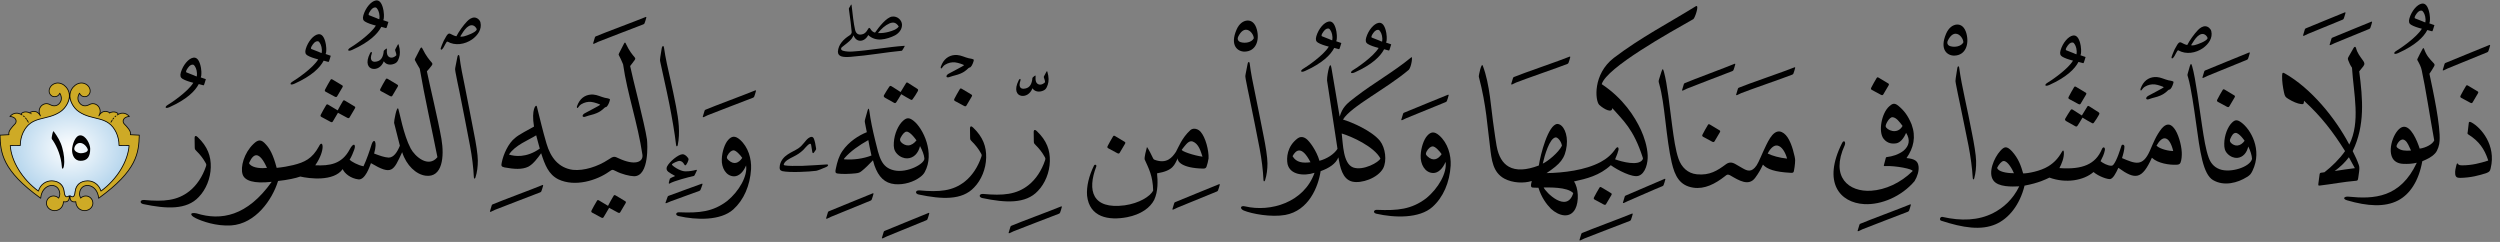 ﻿<?xml version="1.0" encoding="UTF-8"?>
<svg version="1.1" id="Layer_1" xmlns="http://www.w3.org/2000/svg" xmlns:xlink="http://www.w3.org/1999/xlink" x="0px" y="0px" width="100%" height="100%" viewBox="0 0 248.00 24.00" style="enable-background:new 0 0 248.00 24.00;">
<rect x="0" y="0" width="248.00" height="24.00" fill="#808080" stroke="none"/>
<style>.quran-text {fill: #000000;}
.aya-dark {fill:none;stroke:#000000;stroke-width:0.5px;}
.day {}
.night {display:none;}</style>

<defs id="defs2655"><radialGradient id="blueWhiteCenterLight" cx="50%" cy="50%" r="75%" fx="50%" fy="50%"><stop offset="0%" style="stop-color:white; stop-opacity:1"/><stop offset="100%" style="stop-color:#8ebfe3; stop-opacity:1"/></radialGradient></defs>

<g linenumber="3" baseline="16.9" linetype="ltText">
     <g objectid="28" sora="67" aya="15" linenumber="3" objecttype="otText" objecttext="ذَلُولٗا" objecttextemlaey="ذلولا" objectinayanumber="6" wowatuf="false" class="quran-text" >
     <path shapetype="28" pathid="28" charindex="0" Unicode="" UnicodeChar="" UnicodeIndex="0" pathtext="ذ" pathtextsimple="ذ"   d="M 244.903,12.195
      C  244.798,13.082 244.798,13.082 244.798,13.082
      C  244.749,13.285 244.771,13.284 244.93,13.386
      C  245.908,14.013 246.445,14.753 246.819,15.874
      C  246.836,15.922 246.838,15.927 246.793,15.941
      C  246.047,16.178 245.228,16.399 244.261,16.402
      C  243.766,16.4 243.887,16.232 243.774,16.212
      C  243.742,16.21 243.714,16.238 243.679,16.361
      C  243.604,16.646 243.522,16.964 243.558,17.281
      C  243.596,17.574 243.748,17.646 244.045,17.646
      C  245.089,17.629 245.935,17.406 246.67,17.16
      C  246.962,17.039 247.004,16.98 247.076,16.686
      C  247.639,14.401 246.111,12.646 245.164,12.141
      C  244.949,12.026 244.913,12.114 244.903,12.195 z"  />
               <g>
               <path shapetype="21" pathid="208" charindex="0" Unicode="" UnicodeChar="" UnicodeIndex="0" pathtext="" pathtextsimple=""   d="M 244.625,8.53
                C  244.455,8.806 244.224,9.222 244.095,9.474
                C  244.043,9.577 244.045,9.649 244.158,9.709
                C  244.38,9.828 244.769,10.041 245.046,10.188
                C  245.161,10.25 245.231,10.241 245.284,10.155
                C  245.438,9.904 245.662,9.519 245.804,9.274
                C  245.856,9.187 245.871,9.119 245.785,9.067
                C  245.523,8.907 245.094,8.65 244.83,8.495
                C  244.721,8.431 244.675,8.449 244.625,8.53 z"  />
               <path shapetype="1" pathid="213" charindex="0" Unicode="" UnicodeChar="" UnicodeIndex="0" pathtext="" pathtextsimple=""   d="M 246.94,4.466
                C  246.011,4.854 243.42,5.889 242.604,6.239
                C  242.55,6.263 242.523,6.272 242.501,6.342
                C  242.468,6.438 242.369,6.758 242.323,6.929
                C  242.305,6.998 242.368,6.996 242.425,6.974
                C  242.538,6.928 242.682,6.843 242.81,6.789
                C  243.453,6.521 245.894,5.521 246.719,5.193
                C  246.772,5.168 246.819,5.144 246.843,5.085
                C  246.893,4.97 246.97,4.698 247.015,4.533
                C  247.034,4.464 246.997,4.44 246.94,4.466 z"  />
               </g>
     <path shapetype="0" pathid="28" charindex="0" Unicode="" UnicodeChar="" UnicodeIndex="0" pathtext="لو" pathtextsimple="لو"   d="M 240.319,4.853
      C  240.217,5.044 239.89,5.641 239.801,5.861
      C  239.788,5.899 239.787,5.929 239.814,5.983
      C  239.992,6.289 240.174,6.646 240.237,6.978
      C  240.596,8.593 241.067,11.685 241.475,13.925
      C  241.3,14.329 240.614,14.663 240.046,14.742
      C  240.032,14.742 240.032,14.742 240.032,14.742
      C  239.772,13.929 239.162,12.495 238.425,12.577
      C  237.632,12.664 236.785,14.678 237.336,15.681
      C  237.542,16.058 237.94,16.235 238.398,16.253
      C  238.851,16.272 239.258,16.259 239.746,16.144
      C  238.109,19.636 235.497,19.764 232.964,19.508
      C  232.564,19.467 232.308,19.72 232.842,19.876
      C  234.869,20.466 236.579,20.565 237.881,19.889
      C  239.043,19.286 239.936,17.983 240.291,15.995
      C  240.814,15.767 241.206,15.601 241.57,15.205
      C  241.823,14.931 241.999,14.348 242.007,13.979
      C  242.113,12.489 241.359,9.001 241,7.318
      C  241.12,7.148 241.334,6.814 241.463,6.582
      C  241.523,6.47 241.532,6.385 241.435,6.283
      C  240.961,5.78 240.713,5.521 240.468,4.853
      C  240.443,4.788 240.423,4.773 240.4,4.771
      C  240.379,4.769 240.354,4.788 240.319,4.853
      z M 238.384,13.843
      C  238.448,13.851 238.513,13.879 238.575,13.925
      C  238.835,14.115 238.972,14.513 239.174,14.933
      C  238.599,14.976 238.175,14.944 237.84,14.674
      C  237.713,14.572 237.717,14.502 237.771,14.374
      C  237.847,14.192 237.989,13.989 238.153,13.898
      C  238.197,13.872 238.25,13.851 238.289,13.843
      C  238.328,13.835 238.352,13.839 238.384,13.843 z"  />
               <g>
               <path shapetype="2" pathid="217" charindex="0" Unicode="" UnicodeChar="" UnicodeIndex="0" pathtext="" pathtextsimple=""   d="M 240.242,0.361
                C  239.779,0.439 239.236,1.078 239.016,1.813
                C  238.917,2.144 238.981,2.335 239.16,2.446
                C  239.422,2.608 239.8,2.736 240.249,2.851
                C  239.728,3.722 238.05,4.851 237.74,5.029
                C  237.376,5.239 237.441,5.47 237.895,5.267
                C  239.588,4.504 240.42,3.692 240.791,2.978
                C  240.907,3.002 241.007,3.037 241.129,3.069
                C  241.331,3.123 241.285,3.144 241.393,2.825
                C  241.444,2.673 241.479,2.568 241.495,2.492
                C  240.988,2.318 240.988,2.318 240.988,2.318
                C  241.038,2.142 241.038,2.142 241.038,2.142
                C  241.101,1.56 240.951,1.079 240.9,0.934
                C  240.744,0.48 240.517,0.313 240.242,0.361
                z M 240.33,1.114
                C  240.435,1.231 240.594,1.479 240.615,1.918
                C  240.62,2.043 240.597,2.217 240.59,2.225
                C  240.577,2.234 240.354,2.134 240.312,2.113
                C  240.231,2.072 240.005,1.984 239.601,1.834
                C  239.445,1.804 239.597,1.551 239.597,1.551
                C  239.658,1.438 239.759,1.298 239.869,1.185
                C  240.021,1.085 240.021,1.085 240.021,1.085
                C  240.116,1.052 240.265,1.019 240.33,1.114 z"  />
               </g>
     <path shapetype="0" pathid="28" charindex="0" Unicode="" UnicodeChar="" UnicodeIndex="0" pathtext="لا" pathtextsimple="لا"   d="M 233.479,4.752
      C  232.978,5.632 232.978,5.632 232.978,5.632
      C  232.891,5.795 232.892,5.82 232.952,5.997
      C  233.045,6.245 233.156,6.49 233.317,6.714
      C  233.488,9.354 234.173,12.093 233.049,14.34
      C  231.655,11.684 229.254,8.763 226.668,7.292
      C  226.573,7.238 226.503,7.208 226.465,7.225
      C  226.402,7.251 226.387,7.362 226.384,7.549
      C  226.374,8.092 226.466,8.671 226.573,9.173
      C  226.661,9.579 226.716,9.635 227.02,9.822
      C  227.442,10.082 227.914,10.287 228.264,10.323
      C  228.493,10.346 228.537,10.344 228.562,9.998
      C  230.254,11.542 231.446,13.088 232.63,14.99
      C  232.054,15.803 231.331,16.503 230.586,17.087
      C  230.527,17.094 230.468,17.108 230.41,17.114
      C  230.116,17.144 230.123,17.136 230.086,17.425
      C  229.991,18.142 229.991,18.142 229.991,18.142
      C  229.955,18.423 229.96,18.425 230.179,18.4
      C  231.237,18.277 232.58,18.026 233.644,17.94
      C  233.873,17.921 233.902,17.923 233.942,17.615
      C  233.967,17.422 233.998,17.226 234.023,17.033
      C  234.062,16.728 234.057,16.55 233.996,16.37
      C  233.854,15.952 233.641,15.487 233.387,14.99
      C  234.618,12.439 234.391,9.812 234.034,7.08
      C  234.44,6.579 234.44,6.579 234.44,6.579
      C  234.597,6.37 234.573,6.22 234.413,6.011
      C  234.117,5.594 233.842,5.258 233.722,4.779
      C  233.698,4.678 233.659,4.647 233.614,4.644
      C  233.57,4.641 233.524,4.674 233.479,4.752
      z M 233.603,16.681
      C  233.021,16.744 232.306,16.864 231.601,16.966
      C  232.166,16.553 232.634,16.101 233.009,15.599
      C  233.218,15.959 233.412,16.319 233.603,16.681 z"  />
               <g>
               <path shapetype="521" pathid="214" charindex="0" Unicode="" UnicodeChar="" UnicodeIndex="0" pathtext="" pathtextsimple=""   d="M 235.231,2.153
                C  234.302,2.542 232.199,3.381 231.384,3.731
                C  231.33,3.755 231.302,3.765 231.28,3.834
                C  231.248,3.931 231.148,4.25 231.102,4.421
                C  231.085,4.491 231.147,4.489 231.205,4.466
                C  231.317,4.42 231.461,4.335 231.59,4.282
                C  232.232,4.014 234.185,3.209 235.01,2.88
                C  235.063,2.856 235.11,2.832 235.134,2.773
                C  235.184,2.658 235.261,2.386 235.306,2.221
                C  235.325,2.152 235.288,2.128 235.231,2.153
                z M 232.593,1.231
                C  231.665,1.62 229.56,2.459 228.746,2.809
                C  228.692,2.834 228.665,2.843 228.642,2.913
                C  228.61,3.009 228.51,3.328 228.466,3.499
                C  228.448,3.568 228.509,3.567 228.567,3.544
                C  228.679,3.498 228.823,3.413 228.952,3.36
                C  229.594,3.092 231.548,2.287 232.372,1.958
                C  232.425,1.934 232.471,1.91 232.497,1.851
                C  232.547,1.736 232.624,1.464 232.669,1.299
                C  232.688,1.23 232.65,1.206 232.593,1.231 z"  />
               </g>
     </g>
     <g objectid="27" sora="67" aya="15" linenumber="3" objecttype="otText" objecttext="فَٱمۡشُواْ" objecttextemlaey="فامشوا" objectinayanumber="7" wowatuf="false" class="quran-text" >
     <path shapetype="0" pathid="27" charindex="0" Unicode="" UnicodeChar="" UnicodeIndex="0" pathtext="فٱ" pathtextsimple="فٱ"   d="M 217.232,6.556
      C  217.162,6.781 217.105,7.024 217.036,7.25
      C  216.967,7.472 217,7.481 217.07,7.72
      C  217.342,8.631 217.66,10.819 217.842,12.147
      C  218.031,13.532 218.209,14.865 218.47,15.908
      C  218.715,16.875 219.044,17.576 219.524,17.859
      C  220.633,18.515 221.986,18.13 222.886,17.564
      C  223.227,17.359 223.291,17.249 223.449,16.94
      C  224.461,14.841 223.253,12.81 222.332,12.144
      C  221.93,11.854 221.721,11.863 221.405,12.174
      C  220.989,12.586 220.659,13.414 220.646,14.237
      C  220.64,14.669 220.687,14.962 220.978,15.262
      C  221.265,15.559 221.652,15.687 221.938,15.662
      C  222.492,15.615 222.887,15.163 223.027,14.534
      C  223.243,14.954 223.384,15.409 223.402,15.767
      C  223.197,16.575 221.267,17.182 220.197,16.79
      C  219.586,16.566 219.274,16.112 219.105,15.648
      C  218.806,14.827 218.631,13.699 218.449,12.502
      C  218.171,10.673 217.809,7.774 217.467,6.59
      C  217.417,6.414 217.377,6.34 217.345,6.344
      C  217.315,6.35 217.273,6.422 217.232,6.556
      z M 222.039,13.286
      C  222.24,13.421 222.458,13.67 222.665,13.966
      C  222.477,14.229 222.226,14.411 221.955,14.435
      C  221.723,14.456 221.484,14.346 221.324,14.185
      C  221.175,14.036 221.184,13.904 221.252,13.756
      C  221.334,13.575 221.41,13.429 221.492,13.334
      C  221.581,13.233 221.676,13.193 221.763,13.186
      C  221.849,13.178 221.933,13.214 222.039,13.286 z"  />
               <g>
               <path shapetype="21" pathid="222" charindex="0" Unicode="" UnicodeChar="" UnicodeIndex="0" pathtext="" pathtextsimple=""   d="M 220.487,8.93
                C  220.316,9.205 220.087,9.622 219.957,9.874
                C  219.904,9.976 219.907,10.049 220.019,10.109
                C  220.241,10.227 220.631,10.441 220.908,10.588
                C  221.023,10.649 221.092,10.64 221.146,10.555
                C  221.3,10.304 221.523,9.919 221.667,9.674
                C  221.717,9.586 221.732,9.519 221.647,9.467
                C  221.384,9.307 220.957,9.049 220.692,8.894
                C  220.584,8.83 220.537,8.849 220.487,8.93 z"  />
               <path shapetype="1" pathid="228" charindex="0" Unicode="" UnicodeChar="" UnicodeIndex="0" pathtext="" pathtextsimple=""   d="M 223.1,5.211
                C  222.172,5.6 219.579,6.634 218.763,6.984
                C  218.711,7.008 218.683,7.019 218.661,7.087
                C  218.629,7.184 218.529,7.504 218.484,7.675
                C  218.466,7.744 218.528,7.742 218.586,7.719
                C  218.698,7.674 218.842,7.588 218.97,7.535
                C  219.613,7.267 222.054,6.267 222.879,5.938
                C  222.932,5.913 222.979,5.89 223.004,5.831
                C  223.053,5.716 223.131,5.443 223.175,5.278
                C  223.195,5.21 223.157,5.186 223.1,5.211 z"  />
               <path shapetype="9" pathid="232" charindex="0" Unicode="" UnicodeChar="" UnicodeIndex="0" pathtext="" pathtextsimple=""   d="M 218.041,2.976
                C  217.679,3.345 217.193,4.027 216.976,4.463
                C  216.821,4.455 216.516,4.294 216.374,4.219
                C  216.181,4.127 216.055,4.322 215.967,4.466
                C  215.782,4.755 215.642,5.042 215.524,5.364
                C  215.413,5.67 215.413,5.67 215.413,5.67
                C  215.413,5.805 215.472,5.844 215.576,5.735
                C  215.798,5.516 215.965,4.919 216.1,4.998
                C  216.851,5.428 217.815,5.273 218.532,4.775
                C  219.093,4.373 219.522,3.766 219.36,3.089
                C  219.3,2.844 219.035,2.614 218.768,2.603
                C  218.49,2.601 218.246,2.766 218.041,2.976
                z M 218.827,3.509
                C  218.908,3.591 218.997,3.701 218.989,3.813
                C  218.859,4.101 218.038,4.389 217.725,4.473
                C  217.666,4.482 217.341,4.551 217.371,4.458
                C  217.563,4.154 217.74,3.838 218.013,3.588
                C  218.272,3.368 218.552,3.266 218.827,3.509 z"  />
               </g>
     <path shapetype="0" pathid="27" charindex="0" Unicode="" UnicodeChar="" UnicodeIndex="0" pathtext="مشو" pathtextsimple="مشو"   d="M 214.432,12.758
      C  213.858,13.486 213.597,14.213 213.265,14.961
      C  212.547,16.572 211.829,16.242 210.504,15.683
      C  210.621,15.319 210.747,14.844 210.744,14.541
      C  210.74,14.334 210.506,14.285 210.447,14.459
      C  210.328,14.816 210,15.918 209.643,16.345
      C  209.577,16.422 209.52,16.443 209.428,16.442
      C  209.068,16.436 208.587,16.17 208.376,15.991
      C  208.545,15.647 208.724,15.321 208.804,14.889
      C  208.847,14.617 208.637,14.495 208.508,14.793
      C  207.885,16.293 206.586,16.841 204.294,16.674
      C  204.52,16.23 204.772,15.655 204.735,15.092
      C  204.723,14.929 204.656,14.856 204.547,15.051
      C  204.166,15.726 203.754,16.148 203.198,16.492
      C  202.402,16.985 201.158,17.205 200.698,17.205
      C  200.475,16.422 200.233,15.73 199.588,15.008
      C  199.047,14.438 198.815,14.543 198.428,14.969
      C  197.809,15.653 197.189,17.118 197.734,17.887
      C  198.21,18.577 199.6,18.518 200.309,18.485
      C  199.681,19.785 198.738,20.614 197.728,21.132
      C  196.259,21.885 194.533,21.937 192.689,21.516
      C  192.46,21.481 192.359,21.799 192.543,21.887
      C  194.745,22.607 196.533,22.878 198.001,22.232
      C  199.258,21.677 200.359,20.35 200.835,18.415
      C  202.248,18.147 202.941,17.793 203.303,17.617
      C  204.956,18.22 206.713,17.899 207.677,17.065
      C  208.206,17.514 209.08,17.804 209.337,17.762
      C  209.618,17.702 209.883,17.215 210.142,16.646
      C  211.837,17.882 212.496,17.789 213.468,15.648
      C  214.071,16.216 215.212,16.369 215.883,16.343
      C  216.074,16.334 216.224,16.314 216.3,16.15
      C  216.415,15.893 216.449,15.411 216.431,15.104
      C  216.393,14.315 216.057,13.191 215.673,12.726
      C  215.463,12.452 215.257,12.341 215.051,12.357
      C  214.846,12.373 214.637,12.516 214.432,12.758
      z M 215.583,14.983
      C  215.207,14.988 214.299,14.813 213.924,14.451
      C  214.213,13.94 214.481,13.729 214.717,13.72
      C  215.112,13.703 215.412,14.263 215.583,14.983
      z M 199.781,17.18
      C  199.025,17.191 198.203,17.009 198.123,16.662
      C  198.121,16.654 198.119,16.641 198.123,16.634
      C  198.271,16.323 198.558,15.981 198.754,15.973
      C  199.168,15.94 199.666,16.877 199.781,17.18 z"  />
               <g>
               <path shapetype="5" pathid="224" charindex="0" Unicode="" UnicodeChar="" UnicodeIndex="0" pathtext="" pathtextsimple=""   d="M 212.46,8.526
                C  212.425,8.611 212.373,8.723 212.34,8.808
                C  212.301,8.949 212.375,9.044 212.449,8.935
                C  212.534,8.808 212.639,8.684 212.771,8.603
                C  213.085,8.414 213.419,8.341 213.759,8.373
                C  214.067,8.403 214.648,8.62 214.646,8.649
                C  214.641,8.718 213.297,9.383 213.087,9.516
                C  212.995,9.573 212.882,9.679 212.902,9.784
                C  212.918,9.866 213.049,9.882 213.156,9.844
                C  213.685,9.652 213.876,9.665 214.303,9.482
                C  214.881,9.236 215.051,8.928 215.154,8.898
                C  215.196,8.886 215.245,8.891 215.296,8.844
                C  215.463,8.688 215.601,8.275 215.617,8.135
                C  215.599,8.027 215.212,7.99 215.101,7.963
                C  214.718,7.872 214.354,7.67 213.957,7.644
                C  213.344,7.604 212.775,7.88 212.46,8.526 z"  />
               <path shapetype="2" pathid="230" charindex="0" Unicode="" UnicodeChar="" UnicodeIndex="0" pathtext="" pathtextsimple=""   d="M 205.636,3.525
                C  205.174,3.603 204.632,4.242 204.411,4.977
                C  204.311,5.308 204.376,5.499 204.555,5.609
                C  204.816,5.772 205.194,5.899 205.643,6.015
                C  205.123,6.886 203.445,8.015 203.134,8.192
                C  202.77,8.403 202.836,8.634 203.29,8.43
                C  204.982,7.668 205.814,6.856 206.185,6.142
                C  206.301,6.166 206.401,6.201 206.523,6.233
                C  206.725,6.288 206.679,6.309 206.788,5.989
                C  206.839,5.837 206.874,5.732 206.889,5.656
                C  206.384,5.482 206.384,5.482 206.384,5.482
                C  206.432,5.307 206.432,5.307 206.432,5.307
                C  206.496,4.724 206.345,4.243 206.296,4.098
                C  206.138,3.644 205.913,3.478 205.636,3.525
                z M 205.725,4.278
                C  205.83,4.396 205.989,4.644 206.009,5.082
                C  206.014,5.207 205.992,5.381 205.984,5.389
                C  205.971,5.398 205.749,5.297 205.707,5.277
                C  205.626,5.236 205.399,5.149 204.996,4.997
                C  204.84,4.968 204.993,4.715 204.993,4.715
                C  205.052,4.601 205.154,4.462 205.263,4.35
                C  205.416,4.249 205.416,4.249 205.416,4.249
                C  205.51,4.216 205.66,4.184 205.725,4.278 z"  />
               <path shapetype="23" pathid="221" charindex="0" Unicode="" UnicodeChar="" UnicodeIndex="0" pathtext="" pathtextsimple=""   d="M 207.062,10.57
                C  206.906,10.81 206.709,11.164 206.521,11.456
                C  206.249,11.271 205.891,11.058 205.649,10.9
                C  205.518,10.815 205.464,10.826 205.383,10.949
                C  205.242,11.166 205.027,11.489 204.879,11.759
                C  204.825,11.855 204.838,11.94 204.978,12.022
                C  205.237,12.171 205.646,12.407 205.891,12.534
                C  205.969,12.575 206.033,12.549 206.092,12.468
                C  206.226,12.285 206.372,12.012 206.585,11.668
                C  206.948,11.881 207.244,12.07 207.53,12.212
                C  207.609,12.251 207.652,12.246 207.711,12.173
                C  207.853,11.993 208.109,11.59 208.217,11.387
                C  208.291,11.247 208.272,11.194 208.15,11.118
                C  207.963,11 207.497,10.704 207.267,10.554
                C  207.158,10.483 207.112,10.494 207.062,10.57
                z M 205.746,8.655
                C  205.576,8.931 205.345,9.348 205.217,9.6
                C  205.164,9.702 205.166,9.775 205.278,9.835
                C  205.5,9.953 205.89,10.166 206.167,10.314
                C  206.282,10.375 206.352,10.366 206.405,10.28
                C  206.559,10.03 206.782,9.645 206.925,9.4
                C  206.977,9.312 206.992,9.245 206.906,9.193
                C  206.643,9.033 206.216,8.775 205.951,8.62
                C  205.842,8.557 205.796,8.575 205.746,8.655 z"  />
               </g>
     <path shapetype="38" pathid="27" charindex="0" Unicode="" UnicodeChar="" UnicodeIndex="0" pathtext="ا" pathtextsimple="ا"   d="M 194.168,6.74
      C  194.009,7.752 194.009,7.752 194.009,7.752
      C  193.965,8.039 193.98,8.074 194.022,8.31
      C  194.141,8.976 194.293,9.636 194.425,10.289
      C  194.722,11.752 195.021,13.144 195.284,14.495
      C  195.492,15.576 195.638,16.687 195.699,17.663
      C  195.711,17.85 195.806,17.836 195.846,17.688
      C  195.994,17.141 196.044,16.569 196.03,15.968
      C  196.019,15.378 195.82,14.188 195.627,13.246
      C  195.403,12.061 195.131,10.776 194.903,9.709
      C  194.688,8.7 194.483,7.693 194.351,6.715
      C  194.336,6.601 194.293,6.568 194.254,6.578
      C  194.216,6.589 194.183,6.651 194.168,6.74 z"  />
               <g>
               <path shapetype="6" pathid="234" charindex="0" Unicode="" UnicodeChar="" UnicodeIndex="0" pathtext="" pathtextsimple=""   d="M 193.06,3.33
                C  192.356,4.951 193.204,5.538 193.879,5.517
                C  194.969,5.485 195.358,4.419 195.074,3.338
                C  194.897,2.663 194.52,2.414 194.127,2.435
                C  193.733,2.457 193.316,2.741 193.06,3.33
                z M 194.768,4.198
                C  194.552,4.609 193.919,4.717 193.469,4.582
                C  193.196,4.5 193.105,4.266 193.229,4.02
                C  193.474,3.524 193.747,3.345 193.999,3.345
                C  194.416,3.348 194.761,3.854 194.768,4.198 z"  />
               </g>
     </g>
     <g objectid="33" sora="67" aya="15" linenumber="3" objecttype="otText" objecttext="فِي" objecttextemlaey="في" objectinayanumber="8" wowatuf="false" class="quran-text" >
     <path shapetype="0" pathid="33" charindex="0" Unicode="" UnicodeChar="" UnicodeIndex="0" pathtext="في" pathtextsimple="في"   d="M 187.827,10.3
      C  187.691,10.321 187.559,10.413 187.408,10.552
      C  186.648,11.228 186.3,13.081 186.863,13.779
      C  187.253,14.261 187.756,14.281 188.134,14.212
      C  188.476,14.139 188.82,13.803 189.085,13.178
      C  189.534,13.898 189.372,14.482 188.847,14.938
      C  188.318,15.351 187.713,15.517 187.171,15.581
      C  187.096,15.593 187.091,15.603 187.073,15.665
      C  186.99,15.949 186.962,16.075 186.897,16.326
      C  186.859,16.465 186.858,16.478 186.993,16.472
      C  188.054,16.424 189.84,16.778 189.727,16.978
      C  188.516,18.166 187.015,18.827 185.634,18.919
      C  183.39,19.07 181.544,17.563 183.001,14.396
      C  183.117,14.088 182.926,13.843 182.743,14.17
      C  180.75,18.123 182.534,20.117 184.935,20.248
      C  186.635,20.341 188.639,19.482 189.923,17.97
      C  190.221,17.481 190.367,16.942 190.323,16.524
      C  190.265,15.985 189.966,15.762 189.127,15.679
      C  189.831,14.668 190.084,13.578 189.63,12.34
      C  189.268,11.464 188.892,10.971 188.302,10.482
      C  188.106,10.326 187.964,10.28 187.827,10.3
      z M 188.735,12.493
      C  188.212,13.425 187.12,12.875 187.059,12.536
      C  187.029,12.33 187.425,11.616 187.729,11.627
      C  188.109,11.638 188.438,12.101 188.735,12.493 z"  />
               <g>
               <path shapetype="21" pathid="238" charindex="0" Unicode="" UnicodeChar="" UnicodeIndex="0" pathtext="" pathtextsimple=""   d="M 186.161,7.743
                C  185.991,8.019 185.76,8.435 185.632,8.687
                C  185.579,8.789 185.581,8.862 185.693,8.922
                C  185.916,9.04 186.304,9.254 186.583,9.401
                C  186.698,9.462 186.767,9.453 186.821,9.368
                C  186.974,9.117 187.198,8.732 187.341,8.487
                C  187.392,8.399 187.406,8.332 187.321,8.28
                C  187.059,8.12 186.631,7.863 186.366,7.707
                C  186.259,7.644 186.212,7.662 186.161,7.743 z"  />
               <path shapetype="600" pathid="235" charindex="0" Unicode="" UnicodeChar="" UnicodeIndex="0" pathtext="" pathtextsimple=""   d="M 189.476,20.279
                C  188.547,20.667 185.375,21.838 184.559,22.189
                C  184.506,22.213 184.479,22.223 184.457,22.292
                C  184.424,22.389 184.324,22.708 184.279,22.879
                C  184.261,22.948 184.323,22.947 184.381,22.924
                C  184.494,22.878 184.637,22.793 184.765,22.74
                C  185.408,22.471 188.43,21.334 189.255,21.006
                C  189.307,20.981 189.354,20.957 189.379,20.898
                C  189.428,20.783 189.506,20.511 189.55,20.346
                C  189.57,20.278 189.533,20.253 189.476,20.279 z"  />
               </g>
     </g>
     <g objectid="26" sora="67" aya="15" linenumber="3" objecttype="otText" objecttext="مَنَاكِبِهَا" objecttextemlaey="مناكبها" objectinayanumber="9" wowatuf="false" class="quran-text" >
     <path shapetype="0" pathid="26" charindex="0" Unicode="" UnicodeChar="" UnicodeIndex="0" pathtext="منا" pathtextsimple="منا"   d="M 164.82,7.098
      C  164.74,7.343 164.67,7.584 164.59,7.829
      C  164.511,8.068 164.531,8.096 164.603,8.356
      C  164.883,9.354 165.036,10.563 165.209,12.013
      C  165.388,13.524 165.565,14.973 165.831,16.113
      C  166.148,17.486 166.639,18.41 167.969,18.616
      C  169.086,18.79 170.148,18.244 171.135,17.466
      C  171.273,17.357 171.364,17.238 171.663,17.412
      C  172.509,17.905 173.473,18.503 174.112,17.642
      C  174.467,17.163 174.694,16.748 174.884,16.33
      C  175.299,16.793 176.091,17.06 177.603,17.141
      C  177.761,17.15 177.914,17.176 177.955,16.965
      C  178.011,16.669 178.042,16.47 178.063,16.207
      C  178.085,15.943 178.097,15.847 178.022,15.504
      C  177.836,14.649 177.507,13.633 176.967,13.231
      C  176.692,13.026 176.388,12.952 176.06,13.177
      C  175.718,13.411 175.455,13.892 175.208,14.394
      C  174.812,15.2 174.48,16.069 174.261,16.397
      C  173.761,17.145 173.326,16.955 172.853,16.682
      C  172.15,16.275 172.15,16.275 172.15,16.275
      C  171.77,16.055 171.484,16.094 171.203,16.303
      C  170.371,16.919 169.605,17.42 168.321,17.29
      C  167.422,17.199 166.8,16.588 166.508,15.747
      C  166.215,14.906 166.05,13.749 165.872,12.419
      C  165.604,10.422 165.414,8.421 165.063,7.125
      C  165.011,6.933 164.976,6.864 164.941,6.868
      C  164.908,6.872 164.868,6.955 164.82,7.098
      z M 176.304,14.435
      C  176.759,14.506 177.11,15.111 177.279,15.734
      C  176.482,15.649 175.83,15.456 175.357,15.233
      C  175.601,14.735 175.912,14.465 176.182,14.435
      C  176.223,14.43 176.265,14.429 176.304,14.435 z"  />
               <g>
               <path shapetype="1" pathid="245" charindex="0" Unicode="" UnicodeChar="" UnicodeIndex="0" pathtext="" pathtextsimple=""   d="M 178.003,6.682
                C  177.073,7.07 173.32,8.345 172.505,8.695
                C  172.452,8.719 172.425,8.728 172.402,8.798
                C  172.37,8.894 172.269,9.214 172.225,9.385
                C  172.207,9.454 172.269,9.453 172.326,9.43
                C  172.439,9.384 172.583,9.299 172.712,9.246
                C  173.354,8.978 176.956,7.738 177.781,7.409
                C  177.834,7.384 177.881,7.361 177.905,7.301
                C  177.955,7.187 178.032,6.914 178.077,6.749
                C  178.096,6.681 178.058,6.657 178.003,6.682 z"  />
               <path shapetype="21" pathid="242" charindex="0" Unicode="" UnicodeChar="" UnicodeIndex="0" pathtext="" pathtextsimple=""   d="M 169.423,12.394
                C  169.253,12.67 169.022,13.087 168.893,13.339
                C  168.841,13.441 168.842,13.514 168.956,13.574
                C  169.177,13.692 169.567,13.906 169.844,14.053
                C  169.959,14.114 170.029,14.105 170.082,14.019
                C  170.236,13.769 170.46,13.384 170.602,13.139
                C  170.654,13.051 170.669,12.983 170.583,12.932
                C  170.321,12.772 169.892,12.514 169.629,12.359
                C  169.52,12.295 169.473,12.313 169.423,12.394 z"  />
               <path shapetype="1" pathid="246" charindex="0" Unicode="" UnicodeChar="" UnicodeIndex="0" pathtext="" pathtextsimple=""   d="M 172.058,6.332
                C  171.13,6.72 167.958,7.891 167.142,8.241
                C  167.089,8.266 167.062,8.275 167.039,8.344
                C  167.007,8.441 166.907,8.761 166.862,8.932
                C  166.844,9.001 166.907,8.999 166.964,8.976
                C  167.076,8.931 167.22,8.846 167.348,8.792
                C  167.991,8.524 171.012,7.387 171.837,7.058
                C  171.89,7.034 171.937,7.01 171.962,6.951
                C  172.011,6.836 172.089,6.563 172.134,6.398
                C  172.153,6.33 172.115,6.306 172.058,6.332 z"  />
               </g>
     <path shapetype="0" pathid="26" charindex="0" Unicode="" UnicodeChar="" UnicodeIndex="0" pathtext="كبها" pathtextsimple="كبها"   d="M 168.231,0.614
      C  165.508,2.304 162.778,3.701 160.082,5.75
      C  158.008,7.358 158.228,9.967 158.641,10.401
      C  159.164,10.876 159.93,11.233 159.938,10.723
      C  160.992,11.939 162.026,12.743 162.956,15.617
      C  163.003,15.753 162.974,15.775 162.925,15.861
      C  162.509,16.473 160.917,16.06 160.217,15.804
      C  160.23,15.776 160.23,15.776 160.23,15.776
      C  160.402,15.372 160.497,15.118 160.556,14.871
      C  160.591,14.728 160.519,14.422 160.263,14.76
      C  159.893,15.309 159.408,15.739 158.779,16.074
      C  157.242,16.894 155.089,17.144 153.418,17.173
      C  154.763,16.265 155.259,15.755 155.419,14.437
      C  155.552,13.3 155.084,12.315 154.49,12.295
      C  153.58,12.349 152.804,15.369 152.653,16.416
      C  151.41,16.89 150.398,16.949 149.669,16.533
      C  149.06,16.187 148.648,15.509 148.462,14.467
      C  148.369,13.941 148.294,13.392 148.21,12.794
      C  147.898,10.764 147.811,8.391 147.088,6.508
      C  146.952,6.183 146.672,7.515 146.7,7.613
      C  147.463,10.511 147.539,12.541 147.81,14.554
      C  147.962,15.845 148.082,17.097 149.235,17.721
      C  150.06,18.158 151.157,18.203 151.954,17.955
      C  151.815,18.46 151.857,18.609 152.082,18.609
      C  152.25,18.613 152.361,18.628 152.614,18.624
      C  152.901,19.571 153.413,20.263 153.853,20.709
      C  154.653,21.444 155.749,21.7 156.264,20.733
      C  156.653,19.989 156.589,18.65 156.14,18
      C  157.385,17.73 158.681,17.416 159.79,16.387
      C  160.473,16.882 161.929,17.629 162.529,17.445
      C  163.241,17.233 163.489,16.123 163.449,15.396
      C  163.408,14.508 163.088,13.563 162.792,12.914
      C  162.176,11.576 161.027,9.764 158.89,8.348
      C  159.393,6.695 165.576,3.261 167.983,1.894
      C  168.149,1.756 168.537,0.579 168.297,0.598
      C  168.28,0.599 168.253,0.6 168.231,0.614
      z M 156.066,19.16
      C  155.436,21.202 153.301,19.046 153.135,18.6
      C  153.56,18.6 155.487,18.521 156.066,19.16
      z M 154.945,14.454
      C  154.606,15.146 153.524,16.013 153.042,16.231
      C  153.228,15.4 153.715,13.718 154.311,13.632
      C  154.501,13.591 154.875,13.995 154.945,14.454 z"  />
               <g>
               <path shapetype="600" pathid="241" charindex="0" Unicode="" UnicodeChar="" UnicodeIndex="0" pathtext="" pathtextsimple=""   d="M 165.123,17.745
                C  164.194,18.134 162.092,19.045 161.277,19.396
                C  161.223,19.42 161.196,19.429 161.174,19.498
                C  161.141,19.595 161.042,19.914 160.997,20.086
                C  160.978,20.155 161.041,20.153 161.098,20.13
                C  161.211,20.085 161.354,20 161.483,19.947
                C  162.126,19.678 164.077,18.801 164.902,18.472
                C  164.955,18.448 165.002,18.424 165.026,18.365
                C  165.076,18.25 165.153,17.978 165.198,17.812
                C  165.217,17.744 165.179,17.72 165.123,17.745 z"  />
               <path shapetype="21" pathid="240" charindex="0" Unicode="" UnicodeChar="" UnicodeIndex="0" pathtext="" pathtextsimple=""   d="M 158.661,18.624
                C  158.491,18.9 158.26,19.316 158.132,19.568
                C  158.079,19.67 158.081,19.743 158.193,19.803
                C  158.416,19.921 158.805,20.136 159.082,20.282
                C  159.197,20.343 159.267,20.334 159.32,20.249
                C  159.474,19.998 159.697,19.614 159.841,19.369
                C  159.892,19.281 159.907,19.213 159.821,19.162
                C  159.559,19.001 159.131,18.744 158.866,18.588
                C  158.758,18.525 158.711,18.543 158.661,18.624 z"  />
               <path shapetype="600" pathid="239" charindex="0" Unicode="" UnicodeChar="" UnicodeIndex="0" pathtext="" pathtextsimple=""   d="M 161.885,21.193
                C  160.956,21.582 157.784,22.753 156.967,23.103
                C  156.915,23.127 156.888,23.137 156.865,23.206
                C  156.833,23.303 156.733,23.622 156.688,23.793
                C  156.67,23.863 156.732,23.861 156.79,23.838
                C  156.902,23.792 157.047,23.707 157.175,23.654
                C  157.817,23.386 160.839,22.249 161.663,21.92
                C  161.717,21.896 161.763,21.872 161.788,21.812
                C  161.838,21.698 161.915,21.425 161.96,21.26
                C  161.979,21.192 161.941,21.168 161.885,21.193 z"  />
               <path shapetype="1" pathid="247" charindex="0" Unicode="" UnicodeChar="" UnicodeIndex="0" pathtext="" pathtextsimple=""   d="M 155.69,5.623
                C  154.761,6.011 151.009,7.285 150.193,7.635
                C  150.14,7.66 150.113,7.669 150.091,7.739
                C  150.058,7.835 149.959,8.155 149.913,8.325
                C  149.895,8.394 149.958,8.393 150.015,8.371
                C  150.128,8.325 150.271,8.24 150.399,8.187
                C  151.043,7.918 154.644,6.678 155.468,6.35
                C  155.522,6.325 155.569,6.301 155.593,6.242
                C  155.643,6.127 155.72,5.854 155.765,5.69
                C  155.785,5.621 155.747,5.597 155.69,5.623 z"  />
               </g>
     </g>
     <g objectid="29" sora="67" aya="15" linenumber="3" objecttype="otText" objecttext="وَ" objecttextemlaey="و" objectinayanumber="10" wowatuf="true" class="quran-text" >
     <path shapetype="26" pathid="29" charindex="0" Unicode="" UnicodeChar="" UnicodeIndex="0" pathtext="و" pathtextsimple="و"   d="M 141.579,13.466
      C  141.245,13.832 140.957,14.651 140.931,15.423
      C  140.889,16.28 141.351,17.148 142.174,17.163
      C  142.673,17.169 143.132,16.716 143.399,16.058
      C  143.572,17.118 142.691,18.688 141.468,19.676
      C  140.024,20.771 138.647,20.901 136.62,20.818
      C  136.291,20.778 136.141,21.102 136.529,21.2
      C  138.342,21.615 140.811,21.685 142.102,20.526
      C  143.167,19.57 143.803,18.103 143.906,16.43
      C  143.959,15.384 143.628,14.184 142.762,13.428
      C  142.289,13.021 141.944,13.056 141.579,13.466
      z M 143.01,15.291
      C  142.654,15.812 142.165,16.036 141.605,15.511
      C  141.414,15.327 141.424,15.265 141.5,15.063
      C  141.686,14.7 141.935,14.531 142.113,14.522
      C  142.37,14.511 142.799,14.982 143.01,15.291 z"  />
               <g>
               <path shapetype="1" pathid="253" charindex="0" Unicode="" UnicodeChar="" UnicodeIndex="0" pathtext="" pathtextsimple=""   d="M 143.627,9.403
                C  142.698,9.791 140.106,10.826 139.291,11.176
                C  139.238,11.2 139.21,11.21 139.188,11.279
                C  139.155,11.375 139.056,11.695 139.01,11.866
                C  138.992,11.935 139.055,11.934 139.113,11.911
                C  139.224,11.865 139.369,11.78 139.497,11.727
                C  140.14,11.459 142.581,10.459 143.406,10.13
                C  143.459,10.105 143.506,10.082 143.53,10.022
                C  143.58,9.908 143.657,9.635 143.702,9.47
                C  143.721,9.402 143.683,9.377 143.627,9.403 z"  />
               </g>
     </g>
     <g objectid="30" sora="67" aya="15" linenumber="3" objecttype="otText" objecttext="كُلُواْ" objecttextemlaey="وكلوا" objectinayanumber="11" wowatuf="false" class="quran-text" >
     <path shapetype="0" pathid="30" charindex="0" Unicode="" UnicodeChar="" UnicodeIndex="0" pathtext="كلو" pathtextsimple="كلو"   d="M 140.01,5.678
      C  138.229,7.146 136.317,8.193 134.457,9.625
      C  133.519,10.332 133.181,10.662 132.894,11.57
      C  132.63,9.911 132.326,8.231 132.085,6.774
      C  132.034,6.467 131.96,6.289 131.826,6.755
      C  131.749,7.039 131.639,7.586 131.643,7.978
      C  132.018,10.394 132.314,12.402 132.679,14.763
      C  132.342,15.305 131.609,15.762 130.89,15.95
      C  130.605,14.953 129.895,13.99 129.574,13.764
      C  129.209,13.494 128.904,13.601 128.743,13.713
      C  127.66,14.513 127.604,15.687 127.728,16.288
      C  127.984,17.339 129.325,17.492 130.401,17.141
      C  129.368,20.074 126.056,21.07 123.512,20.472
      C  123.017,20.352 122.981,20.715 123.384,20.885
      C  124.186,21.213 126.087,21.573 127.501,21.322
      C  129.808,20.892 130.763,18.579 131.005,16.98
      C  131.819,16.689 132.524,16.25 132.764,15.611
      C  132.937,16.563 133.153,17.767 134.135,18.013
      C  135.044,18.232 136.665,17.675 137.204,16.707
      C  137.598,15.952 137.436,14.666 136.892,13.972
      C  136.062,12.956 134.067,12.109 133.225,11.86
      C  134,10.562 137.518,8.825 139.761,6.917
      C  140.023,6.593 140.152,5.552 140.01,5.678
      z M 136.937,15.718
      C  136.81,16.084 135.226,16.974 134.226,16.609
      C  133.232,16.219 133.232,14.325 133.098,13.242
      C  134.105,13.544 136.308,14.543 136.937,15.718
      z M 130.001,16.094
      C  129.245,16.192 128.59,16.13 128.222,15.493
      C  128.395,15.168 128.614,14.927 128.884,14.928
      C  129.19,14.928 129.559,15.24 130.001,16.094 z"  />
               <g>
               <path shapetype="2" pathid="259" charindex="0" Unicode="" UnicodeChar="" UnicodeIndex="0" pathtext="" pathtextsimple=""   d="M 136.754,2.268
                C  136.292,2.347 135.749,2.985 135.529,3.72
                C  135.429,4.051 135.494,4.242 135.673,4.353
                C  135.934,4.516 136.313,4.642 136.761,4.757
                C  136.24,5.629 134.564,6.758 134.253,6.935
                C  133.888,7.147 133.954,7.377 134.408,7.174
                C  136.1,6.411 136.933,5.6 137.304,4.885
                C  137.42,4.91 137.519,4.944 137.641,4.976
                C  137.843,5.031 137.798,5.052 137.906,4.732
                C  137.957,4.581 137.992,4.475 138.008,4.399
                C  137.501,4.226 137.501,4.226 137.501,4.226
                C  137.55,4.05 137.55,4.05 137.55,4.05
                C  137.614,3.467 137.464,2.986 137.413,2.841
                C  137.257,2.387 137.03,2.221 136.754,2.268
                z M 136.843,3.021
                C  136.948,3.139 137.107,3.387 137.128,3.825
                C  137.132,3.95 137.11,4.125 137.102,4.132
                C  137.09,4.141 136.866,4.041 136.826,4.02
                C  136.744,3.979 136.517,3.892 136.114,3.74
                C  135.958,3.711 136.111,3.458 136.111,3.458
                C  136.171,3.345 136.272,3.205 136.382,3.093
                C  136.534,2.993 136.534,2.993 136.534,2.993
                C  136.628,2.959 136.778,2.927 136.843,3.021 z"  />
               <path shapetype="2" pathid="261" charindex="0" Unicode="" UnicodeChar="" UnicodeIndex="0" pathtext="" pathtextsimple=""   d="M 131.807,2.137
                C  131.345,2.215 130.802,2.853 130.582,3.588
                C  130.483,3.919 130.547,4.11 130.726,4.221
                C  130.987,4.383 131.365,4.511 131.815,4.626
                C  131.294,5.497 129.616,6.626 129.305,6.803
                C  128.942,7.015 129.007,7.246 129.461,7.041
                C  131.153,6.279 131.986,5.468 132.356,4.753
                C  132.472,4.778 132.572,4.812 132.694,4.844
                C  132.896,4.899 132.85,4.92 132.959,4.6
                C  133.009,4.449 133.045,4.343 133.06,4.267
                C  132.554,4.094 132.554,4.094 132.554,4.094
                C  132.603,3.918 132.603,3.918 132.603,3.918
                C  132.667,3.335 132.516,2.854 132.466,2.709
                C  132.31,2.255 132.083,2.088 131.807,2.137
                z M 131.896,2.889
                C  132.001,3.007 132.16,3.255 132.181,3.693
                C  132.185,3.819 132.163,3.992 132.155,4
                C  132.142,4.009 131.919,3.909 131.878,3.889
                C  131.797,3.847 131.571,3.76 131.167,3.608
                C  131.01,3.579 131.163,3.326 131.163,3.326
                C  131.224,3.213 131.324,3.073 131.435,2.961
                C  131.587,2.861 131.587,2.861 131.587,2.861
                C  131.681,2.828 131.831,2.795 131.896,2.889 z"  />
               </g>
     <path shapetype="38" pathid="30" charindex="0" Unicode="" UnicodeChar="" UnicodeIndex="0" pathtext="ا" pathtextsimple="ا"   d="M 123.865,6.154
      C  123.823,6.163 123.785,6.223 123.769,6.31
      C  123.574,7.302 123.574,7.302 123.574,7.302
      C  123.519,7.58 123.534,7.617 123.574,7.849
      C  123.689,8.505 123.84,9.155 123.969,9.801
      C  124.288,11.352 124.681,13.3 124.954,14.731
      C  125.158,15.797 125.291,16.892 125.337,17.851
      C  125.344,18.035 125.448,18.024 125.496,17.879
      C  125.667,17.346 125.734,16.786 125.732,16.195
      C  125.733,15.617 125.543,14.442 125.354,13.514
      C  125.094,12.228 124.746,10.411 124.5,9.242
      C  124.29,8.248 124.088,7.253 123.968,6.29
      C  123.955,6.18 123.907,6.144 123.865,6.154 z"  />
               <g>
               <path shapetype="6" pathid="263" charindex="0" Unicode="" UnicodeChar="" UnicodeIndex="0" pathtext="" pathtextsimple=""   d="M 122.669,2.933
                C  121.964,4.553 122.812,5.14 123.486,5.12
                C  124.578,5.087 124.966,4.021 124.683,2.94
                C  124.505,2.265 124.129,2.017 123.734,2.037
                C  123.341,2.059 122.924,2.343 122.669,2.933
                z M 124.377,3.8
                C  124.161,4.212 123.527,4.32 123.077,4.184
                C  122.804,4.101 122.713,3.868 122.837,3.622
                C  123.083,3.126 123.356,2.948 123.607,2.948
                C  124.024,2.95 124.37,3.457 124.377,3.8 z"  />
               </g>
     </g>
     <g objectid="34" sora="67" aya="15" linenumber="3" objecttype="otText" objecttext="مِن" objecttextemlaey="من" objectinayanumber="12" wowatuf="false" class="quran-text" >
     <path shapetype="0" pathid="34" charindex="0" Unicode="" UnicodeChar="" UnicodeIndex="0" pathtext="من" pathtextsimple="من"   d="M 118.084,12.909
      C  117.226,13.692 116.886,14.653 116.654,15.062
      C  116.284,15.62 115.743,16.289 114.553,15.856
      C  114.467,15.824 114.425,15.792 114.393,15.72
      C  114.258,15.422 113.968,14.858 113.809,14.621
      C  113.783,14.577 113.779,14.593 113.766,14.63
      C  113.693,14.891 113.504,15.615 113.551,15.817
      C  113.949,16.71 114.363,17.43 114.394,18.916
      C  114.073,19.501 113.007,20.161 111.572,20.368
      C  108.338,20.794 107.842,18.899 108.749,16.524
      C  108.815,16.338 108.603,16.281 108.527,16.42
      C  108.034,17.416 107.762,18.496 107.838,19.416
      C  108.08,21.558 109.976,21.899 111.819,21.544
      C  113.195,21.273 114.095,20.605 114.495,19.829
      C  114.895,18.966 114.855,17.937 114.779,17.196
      C  116.438,16.916 116.492,16.334 116.836,15.704
      C  116.779,15.998 117.222,16.679 119.345,16.724
      C  119.535,16.729 119.63,16.675 119.682,16.548
      C  119.76,16.335 119.857,15.971 119.89,15.71
      C  119.923,14.952 119.606,13.634 119.086,13.056
      C  118.92,12.871 118.68,12.764 118.456,12.769
      C  118.32,12.772 118.192,12.816 118.084,12.909
      z M 118.314,14.035
      C  118.936,14.279 119.113,15.03 119.288,15.541
      C  118.458,15.437 117.147,14.993 117.235,14.847
      C  117.54,14.464 117.832,14.017 118.166,14.012
      C  118.212,14.012 118.262,14.019 118.314,14.035 z"  />
               <g>
               <path shapetype="600" pathid="264" charindex="0" Unicode="" UnicodeChar="" UnicodeIndex="0" pathtext="" pathtextsimple=""   d="M 120.923,18.275
                C  119.994,18.664 117.402,19.698 116.586,20.048
                C  116.533,20.072 116.506,20.082 116.483,20.152
                C  116.451,20.248 116.351,20.568 116.306,20.738
                C  116.288,20.808 116.351,20.806 116.407,20.783
                C  116.52,20.738 116.664,20.653 116.792,20.6
                C  117.435,20.331 119.877,19.331 120.701,19.002
                C  120.755,18.978 120.801,18.954 120.826,18.894
                C  120.876,18.78 120.953,18.508 120.998,18.343
                C  121.017,18.274 120.98,18.25 120.923,18.275 z"  />
               <path shapetype="21" pathid="265" charindex="0" Unicode="" UnicodeChar="" UnicodeIndex="0" pathtext="" pathtextsimple=""   d="M 110.413,13.535
                C  110.242,13.811 110.012,14.228 109.883,14.479
                C  109.83,14.582 109.832,14.654 109.946,14.714
                C  110.167,14.832 110.557,15.046 110.834,15.193
                C  110.949,15.254 111.019,15.246 111.072,15.16
                C  111.226,14.909 111.449,14.524 111.592,14.28
                C  111.644,14.192 111.658,14.124 111.572,14.072
                C  111.311,13.912 110.883,13.654 110.618,13.5
                C  110.509,13.436 110.463,13.454 110.413,13.535 z"  />
               </g>
     </g>
     <g objectid="35" sora="67" aya="15" linenumber="3" objecttype="otText" objecttext="رِّزۡقِهِۦ" objecttextemlaey="رزقه" objectinayanumber="13" wowatuf="false" class="quran-text" >
     <path shapetype="27" pathid="35" charindex="0" Unicode="" UnicodeChar="" UnicodeIndex="0" pathtext="ر" pathtextsimple="ر"   d="M 102.542,13.104
      C  102.554,13.942 102.554,13.942 102.554,13.942
      C  102.56,14.202 102.551,14.203 102.739,14.394
      C  103.058,14.707 103.364,15.08 103.617,15.536
      C  103.717,15.71 103.721,15.731 103.668,15.908
      C  103.333,16.913 102.751,17.791 102.029,18.362
      C  100.829,19.312 99.497,19.42 97.519,19.238
      C  97.101,19.218 97.074,19.578 97.459,19.65
      C  99.75,20.129 101.754,20.237 102.956,18.944
      C  103.676,18.199 104.118,17.104 104.146,15.999
      C  104.173,14.898 103.84,13.947 102.853,13.006
      C  102.692,12.851 102.546,12.829 102.542,13.104 z"  />
               <g>
               <path shapetype="3" pathid="279" charindex="0" Unicode="" UnicodeChar="" UnicodeIndex="0" pathtext="" pathtextsimple=""   d="M 103.805,7.118
                C  103.577,7.545 103.577,7.545 103.577,7.545
                C  103.552,7.593 103.53,7.627 103.55,7.679
                C  103.617,7.851 103.673,8.046 103.667,8.162
                C  103.399,8.42 103.109,8.464 102.898,8.291
                C  102.762,8.179 102.712,7.97 102.726,7.697
                C  102.734,7.5 102.757,7.426 102.585,7.565
                C  102.36,7.748 102.42,7.73 102.407,7.833
                C  102.328,8.478 102.051,8.768 101.554,8.802
                C  101.24,8.823 101.012,8.604 101.23,7.986
                C  101.276,7.854 101.181,7.714 101.046,7.986
                C  100.579,8.918 100.863,9.437 101.338,9.507
                C  101.727,9.565 102.19,9.345 102.424,8.755
                C  102.606,9.053 102.97,9.141 103.301,9.054
                C  103.723,8.944 103.816,8.75 103.936,8.406
                C  104.052,8.076 104.057,7.638 103.898,7.114
                C  103.871,7.028 103.823,7.074 103.805,7.118 z"  />
               <path shapetype="600" pathid="269" charindex="0" Unicode="" UnicodeChar="" UnicodeIndex="0" pathtext="" pathtextsimple=""   d="M 105.255,20.48
                C  104.326,20.869 101.154,22.041 100.338,22.391
                C  100.285,22.415 100.259,22.424 100.236,22.494
                C  100.203,22.59 100.103,22.91 100.058,23.08
                C  100.04,23.15 100.103,23.148 100.16,23.125
                C  100.273,23.08 100.416,22.995 100.545,22.942
                C  101.187,22.673 104.209,21.536 105.033,21.207
                C  105.087,21.183 105.134,21.159 105.158,21.1
                C  105.208,20.985 105.285,20.713 105.33,20.548
                C  105.349,20.479 105.312,20.455 105.255,20.48 z"  />
               </g>
     <path shapetype="27" pathid="35" charindex="0" Unicode="" UnicodeChar="" UnicodeIndex="0" pathtext="ز" pathtextsimple="ز"   d="M 96.223,12.751
      C  96.235,13.59 96.235,13.59 96.235,13.59
      C  96.24,13.849 96.232,13.85 96.42,14.042
      C  96.738,14.354 97.045,14.728 97.299,15.184
      C  97.398,15.358 97.403,15.379 97.349,15.556
      C  97.013,16.56 96.431,17.439 95.709,18.01
      C  94.509,18.96 93.178,19.067 91.2,18.885
      C  90.782,18.866 90.755,19.226 91.14,19.298
      C  93.431,19.777 95.435,19.885 96.637,18.592
      C  97.357,17.847 97.8,16.752 97.827,15.646
      C  97.854,14.546 97.52,13.595 96.533,12.654
      C  96.373,12.497 96.226,12.476 96.223,12.751 z"  />
               <g>
               <path shapetype="21" pathid="277" charindex="0" Unicode="" UnicodeChar="" UnicodeIndex="0" pathtext="" pathtextsimple=""   d="M 95.21,8.848
                C  95.04,9.123 94.809,9.54 94.68,9.792
                C  94.628,9.894 94.63,9.967 94.742,10.027
                C  94.965,10.146 95.354,10.359 95.632,10.506
                C  95.746,10.567 95.816,10.559 95.869,10.473
                C  96.023,10.222 96.247,9.837 96.389,9.592
                C  96.441,9.504 96.455,9.437 96.37,9.385
                C  96.108,9.225 95.68,8.968 95.416,8.812
                C  95.307,8.749 95.26,8.767 95.21,8.848 z"  />
               <path shapetype="5" pathid="280" charindex="0" Unicode="" UnicodeChar="" UnicodeIndex="0" pathtext="" pathtextsimple=""   d="M 93.447,6.34
                C  93.413,6.424 93.362,6.536 93.327,6.621
                C  93.29,6.762 93.363,6.857 93.437,6.748
                C  93.522,6.621 93.627,6.497 93.759,6.417
                C  94.072,6.227 94.406,6.154 94.746,6.187
                C  95.054,6.217 95.635,6.433 95.634,6.462
                C  95.629,6.531 94.284,7.197 94.074,7.329
                C  93.983,7.387 93.869,7.492 93.89,7.598
                C  93.905,7.679 94.036,7.695 94.144,7.657
                C  94.674,7.465 94.863,7.478 95.292,7.296
                C  95.869,7.049 96.039,6.742 96.141,6.711
                C  96.183,6.699 96.233,6.704 96.284,6.657
                C  96.45,6.502 96.589,6.089 96.604,5.949
                C  96.587,5.84 96.199,5.803 96.089,5.776
                C  95.706,5.685 95.342,5.483 94.945,5.457
                C  94.332,5.418 93.763,5.694 93.447,6.34 z"  />
               </g>
     <path shapetype="0" pathid="35" charindex="0" Unicode="" UnicodeChar="" UnicodeIndex="0" pathtext="قه" pathtextsimple="قه"   d="M 86.06,10.972
      C  85.983,11.261 85.895,11.549 85.817,11.838
      C  85.772,12.004 85.78,12.036 85.803,12.176
      C  85.864,12.544 85.917,12.707 85.989,13.113
      C  85.195,13.429 84.219,14.036 83.567,14.98
      C  83.22,15.482 83.054,16.052 82.904,16.78
      C  82.851,17.037 82.846,17.173 83.08,17.213
      C  83.514,17.287 84.363,17.251 84.839,17.199
      C  85.186,17.161 85.267,17.129 85.475,16.969
      C  85.799,16.719 86.233,16.287 86.598,15.9
      C  86.648,16.074 86.69,16.252 86.747,16.414
      C  87.147,17.554 87.765,18.174 88.763,18.269
      C  89.686,18.355 90.657,18.039 91.278,17.567
      C  91.482,17.412 91.629,17.265 91.738,17.064
      C  92.751,15.212 91.591,12.73 90.617,11.976
      C  90.192,11.647 89.949,11.657 89.589,11.976
      C  89.114,12.397 88.721,13.263 88.668,14.141
      C  88.64,14.603 88.675,14.917 88.979,15.251
      C  89.279,15.58 89.694,15.724 90.008,15.71
      C  90.638,15.685 91.098,15.202 91.266,14.493
      C  91.489,14.907 91.665,15.345 91.699,15.71
      C  91.75,16.244 90.01,17.185 88.709,16.901
      C  87.399,16.616 87.217,15.552 86.814,13.911
      C  86.554,12.851 86.363,11.941 86.236,10.986
      C  86.219,10.853 86.186,10.783 86.155,10.783
      C  86.125,10.782 86.094,10.848 86.06,10.972
      z M 86.259,14.547
      C  86.321,14.84 86.378,15.142 86.449,15.427
      C  85.608,15.746 84.694,15.871 83.77,15.806
      C  83.686,15.799 83.712,15.764 83.757,15.71
      C  84.334,15.022 85.261,14.383 86.138,13.897
      C  86.18,14.115 86.214,14.325 86.259,14.547
      z M 90.238,13.181
      C  90.451,13.335 90.688,13.605 90.914,13.924
      C  90.696,14.206 90.405,14.412 90.102,14.425
      C  89.847,14.437 89.566,14.292 89.399,14.114
      C  89.243,13.947 89.264,13.809 89.344,13.654
      C  89.444,13.464 89.548,13.318 89.642,13.221
      C  89.744,13.117 89.832,13.062 89.926,13.059
      C  90.022,13.055 90.125,13.099 90.238,13.181 z"  />
               <g>
               <path shapetype="22" pathid="278" charindex="0" Unicode="" UnicodeChar="" UnicodeIndex="0" pathtext="" pathtextsimple=""   d="M 89.881,8.245
                C  89.724,8.485 89.528,8.838 89.34,9.131
                C  89.067,8.945 88.71,8.732 88.468,8.575
                C  88.337,8.49 88.282,8.5 88.201,8.623
                C  88.06,8.841 87.845,9.164 87.697,9.434
                C  87.644,9.53 87.656,9.614 87.797,9.697
                C  88.055,9.846 88.465,10.082 88.71,10.209
                C  88.788,10.25 88.852,10.224 88.91,10.142
                C  89.045,9.959 89.19,9.687 89.403,9.343
                C  89.767,9.556 90.063,9.744 90.348,9.887
                C  90.427,9.926 90.47,9.92 90.529,9.848
                C  90.672,9.668 90.927,9.265 91.035,9.062
                C  91.109,8.922 91.09,8.869 90.969,8.792
                C  90.781,8.675 90.316,8.378 90.086,8.229
                C  89.976,8.157 89.93,8.168 89.881,8.245 z"  />
               <path shapetype="600" pathid="268" charindex="0" Unicode="" UnicodeChar="" UnicodeIndex="0" pathtext="" pathtextsimple=""   d="M 92.103,21.126
                C  91.175,21.516 88.582,22.549 87.766,22.9
                C  87.713,22.924 87.686,22.934 87.663,23.003
                C  87.631,23.1 87.531,23.419 87.486,23.59
                C  87.468,23.659 87.531,23.657 87.588,23.635
                C  87.7,23.589 87.844,23.504 87.972,23.451
                C  88.615,23.182 91.057,22.183 91.882,21.853
                C  91.935,21.829 91.981,21.806 92.006,21.746
                C  92.056,21.631 92.133,21.359 92.178,21.194
                C  92.197,21.125 92.159,21.101 92.103,21.126 z"  />
               <path shapetype="600" pathid="270" charindex="0" Unicode="" UnicodeChar="" UnicodeIndex="0" pathtext="" pathtextsimple=""   d="M 86.571,19.18
                C  85.641,19.569 83.049,20.603 82.234,20.953
                C  82.18,20.976 82.154,20.987 82.131,21.056
                C  82.098,21.153 81.998,21.472 81.953,21.643
                C  81.936,21.712 81.997,21.711 82.055,21.688
                C  82.168,21.642 82.311,21.557 82.44,21.504
                C  83.083,21.235 85.524,20.236 86.349,19.907
                C  86.402,19.882 86.449,19.858 86.473,19.799
                C  86.523,19.684 86.6,19.412 86.645,19.247
                C  86.664,19.179 86.627,19.154 86.571,19.18 z"  />
               <path shapetype="11" pathid="271" charindex="0" Unicode="" UnicodeChar="" UnicodeIndex="0" pathtext="" pathtextsimple=""   d="M 80.194,13.706
                C  79.894,13.921 79.67,14.396 79.191,14.719
                C  78.563,15.133 77.591,15.379 77.366,16.376
                C  77.366,16.422 77.351,16.452 77.351,16.498
                C  77.307,16.759 77.366,16.898 77.591,16.974
                C  78.324,17.143 80.299,17.036 80.971,16.943
                C  81.136,16.913 81.6,16.728 82.004,16.544
                C  82.168,16.468 82.228,16.299 81.988,16.314
                C  81.136,16.36 80.508,16.422 79.61,16.452
                C  78.847,16.468 78.174,16.468 77.86,16.407
                C  77.74,16.376 77.725,16.345 77.77,16.253
                C  77.875,15.961 78.324,15.731 78.697,15.547
                C  79.071,15.363 79.386,15.164 79.7,14.857
                C  79.894,14.658 80.014,14.489 80.134,14.396
                C  80.223,14.32 80.418,14.151 80.463,14.366
                C  80.582,15.087 80.582,15.087 80.582,15.087
                C  80.613,15.194 80.657,15.225 80.732,15.148
                C  80.822,15.025 80.837,15.011 80.926,14.872
                C  80.971,14.796 80.971,14.78 80.942,14.642
                C  80.897,14.351 80.851,14.059 80.747,13.783
                C  80.642,13.492 80.403,13.553 80.194,13.706 z"  />
               </g>
     </g>
     <g objectid="180" sora="67" aya="15" linenumber="3" objecttype="otText" objecttext="ۖ" objecttextemlaey="" objectinayanumber="14" wowatuf="false" class="quran-text" >
     <path shapetype="19" pathid="282" charindex="0" Unicode="" UnicodeChar="" UnicodeIndex="0" pathtext="" pathtextsimple=""   d="M 84.412,0.481
      C  84.339,0.629 84.297,0.679 84.225,0.803
      C  84.201,0.843 84.208,0.89 84.209,0.897
      C  84.357,1.845 84.428,2.605 84.49,3.2
      C  84.467,3.327 84.412,3.436 84.233,3.538
      C  83.707,3.875 83.159,4.404 83.12,5.125
      C  83.12,5.631 83.635,5.697 84.384,5.638
      C  86.182,5.499 87.875,5.184 89.476,5.032
      C  89.561,4.912 89.626,4.806 89.726,4.623
      C  89.757,4.568 89.749,4.542 89.711,4.545
      C  88.091,4.655 86.277,5.001 84.561,5.112
      C  84.239,5.133 83.933,5.12 83.622,5.034
      C  83.504,5.002 83.433,4.897 83.433,4.858
      C  83.433,4.78 83.465,4.717 83.519,4.677
      C  83.809,4.427 84.248,4.157 84.49,3.828
      C  84.577,3.702 84.611,3.629 84.671,3.506
      C  84.976,4.299 85.798,4.152 86.129,3.476
      C  86.457,3.797 86.926,3.953 87.406,3.917
      C  87.879,3.883 88.4,3.706 88.795,3.502
      C  89.195,3.274 89.501,2.891 89.477,2.421
      C  89.453,2.003 89.039,1.585 88.507,1.644
      C  87.954,1.704 87.202,2.661 86.803,3.234
      C  86.606,3.193 86.45,3.059 86.317,2.825
      C  86.223,2.699 86.168,2.794 86.129,2.856
      C  85.909,3.256 85.69,3.397 85.416,3.428
      C  85.094,3.459 84.899,3.295 84.82,2.935
      C  84.695,2.434 84.559,1.289 84.475,0.481
      C  84.473,0.459 84.433,0.44 84.412,0.481
      z M 89.155,2.632
      C  88.967,2.906 88.575,3.047 88.137,3.165
      C  87.816,3.252 87.431,3.303 87.094,3.279
      C  87.415,2.864 87.806,2.514 88.229,2.326
      C  88.605,2.162 88.905,2.224 89.155,2.632 z"  />
     </g>
     <g objectid="36" sora="67" aya="15" linenumber="3" objecttype="otText" objecttext="وَ" objecttextemlaey="و" objectinayanumber="15" wowatuf="true" class="quran-text" >
     <path shapetype="26" pathid="36" charindex="0" Unicode="" UnicodeChar="" UnicodeIndex="0" pathtext="و" pathtextsimple="و"   d="M 72.234,13.882
      C  71.908,14.239 71.626,15.038 71.602,15.793
      C  71.56,16.629 72.012,17.477 72.815,17.492
      C  73.301,17.497 73.75,17.055 74.011,16.413
      C  74.179,17.447 73.32,18.979 72.126,19.944
      C  70.716,21.014 69.371,21.14 67.393,21.06
      C  67.071,21.021 66.926,21.336 67.304,21.432
      C  69.074,21.837 71.484,21.906 72.745,20.774
      C  73.783,19.84 74.405,18.409 74.506,16.776
      C  74.558,15.754 74.234,14.583 73.389,13.845
      C  72.927,13.448 72.59,13.482 72.234,13.882
      z M 73.632,15.663
      C  73.284,16.173 72.805,16.39 72.259,15.878
      C  72.073,15.698 72.083,15.638 72.156,15.442
      C  72.338,15.086 72.582,14.921 72.756,14.913
      C  73.006,14.902 73.425,15.362 73.632,15.663 z"  />
               <g>
               <path shapetype="1" pathid="285" charindex="0" Unicode="" UnicodeChar="" UnicodeIndex="0" pathtext="" pathtextsimple=""   d="M 74.913,8.969
                C  73.985,9.357 70.813,10.529 69.997,10.879
                C  69.944,10.903 69.917,10.913 69.894,10.982
                C  69.862,11.079 69.762,11.398 69.717,11.569
                C  69.698,11.639 69.761,11.637 69.819,11.614
                C  69.931,11.568 70.075,11.483 70.203,11.43
                C  70.846,11.162 73.867,10.025 74.692,9.696
                C  74.745,9.671 74.792,9.647 74.816,9.588
                C  74.866,9.474 74.943,9.201 74.988,9.036
                C  75.007,8.968 74.969,8.943 74.913,8.969 z"  />
               </g>
     </g>
     <g objectid="31" sora="67" aya="15" linenumber="3" objecttype="otText" objecttext="إِلَيۡهِ" objecttextemlaey="وإليه" objectinayanumber="16" wowatuf="false" class="quran-text" >
     <path shapetype="38" pathid="31" charindex="0" Unicode="" UnicodeChar="" UnicodeIndex="0" pathtext="إ" pathtextsimple="إ"   d="M 65.651,4.739
      C  65.635,4.809 65.553,5.351 65.503,5.656
      C  65.459,5.933 65.461,5.971 65.517,6.224
      C  65.625,6.732 65.748,7.3 65.871,7.845
      C  66.055,8.665 66.257,9.604 66.411,10.381
      C  66.655,11.634 66.927,13.149 67.071,14.402
      C  67.09,14.564 67.203,14.541 67.232,14.402
      C  67.485,13.157 67.318,11.897 67.06,10.541
      C  66.899,9.697 66.68,8.673 66.509,7.907
      C  66.269,6.843 66.012,5.758 65.871,4.739
      C  65.854,4.616 65.819,4.56 65.773,4.567
      C  65.727,4.574 65.674,4.642 65.651,4.739 z"  />
               <g>
               <path shapetype="37" pathid="289" charindex="0" Unicode="" UnicodeChar="" UnicodeIndex="0" pathtext="" pathtextsimple=""   d="M 66.17,16.522
                C  66.079,16.709 66.114,16.913 66.303,17.052
                C  66.446,17.156 66.714,17.328 66.975,17.459
                C  66.863,17.509 66.608,17.608 66.455,17.719
                C  66.415,17.835 66.362,18.031 66.342,18.154
                C  66.335,18.198 66.367,18.24 66.416,18.211
                C  66.874,17.937 68.259,17.586 68.851,17.449
                C  68.894,17.437 69.085,17.007 69.114,16.943
                C  69.154,16.859 69.114,16.837 69.053,16.853
                C  68.717,16.942 68.379,17.005 67.959,16.997
                C  67.439,16.985 66.647,16.426 66.653,16.319
                C  66.657,16.213 67.271,15.95 67.41,15.961
                C  67.812,15.996 67.869,16.405 67.976,16.403
                C  68.103,16.399 68.305,15.926 68.306,15.8
                C  68.307,15.664 67.974,15.298 67.716,15.3
                C  67.289,15.303 66.392,16.058 66.17,16.522 z"  />
               <path shapetype="600" pathid="288" charindex="0" Unicode="" UnicodeChar="" UnicodeIndex="0" pathtext="" pathtextsimple=""   d="M 69.609,18.228
                C  68.665,18.579 67.161,19.105 66.333,19.422
                C  66.279,19.444 66.252,19.453 66.226,19.521
                C  66.19,19.616 66.074,19.93 66.022,20.099
                C  66.001,20.168 66.064,20.168 66.121,20.147
                C  66.236,20.106 66.383,20.027 66.513,19.979
                C  67.167,19.737 68.518,19.238 69.355,18.943
                C  69.41,18.921 69.457,18.899 69.484,18.841
                C  69.538,18.728 69.63,18.461 69.682,18.298
                C  69.703,18.23 69.667,18.205 69.609,18.228 z"  />
               </g>
     <path shapetype="0" pathid="31" charindex="0" Unicode="" UnicodeChar="" UnicodeIndex="0" pathtext="ليه" pathtextsimple="ليه"   d="M 61.906,4.319
      C  61.719,4.676 61.516,5.098 61.413,5.281
      C  61.366,5.367 61.355,5.408 61.398,5.489
      C  61.512,5.697 61.632,5.952 61.811,6.382
      C  62.228,9.307 63.257,12.185 63.734,15.38
      C  63.8,16.118 62.921,16.429 61.38,15.709
      C  60.954,15.508 60.893,15.459 60.325,15.847
      C  59.321,16.508 57.935,16.966 56.833,16.849
      C  55.403,16.657 54.613,15.616 54.209,14.228
      C  53.819,12.901 53.576,11.835 53.258,10.566
      C  53.176,10.267 52.687,10.859 52.974,12.556
      C  52.448,12.859 51.466,13.345 51.091,13.689
      C  50.424,14.213 49.936,15.306 49.775,16.115
      C  49.708,16.439 49.713,16.536 50.05,16.608
      C  51,16.783 51.776,16.836 52.4,16.541
      C  52.886,16.288 53.34,15.682 53.682,15.201
      C  54.055,16.354 54.411,17.303 55.392,17.791
      C  57.041,18.579 59.211,17.892 60.419,17.03
      C  60.766,16.796 60.733,16.803 61.109,16.982
      C  61.658,17.273 62.473,17.476 62.901,17.483
      C  64.423,17.483 64.233,14.234 64.178,13.827
      C  63.96,12.315 62.682,7.469 62.511,6.552
      C  62.619,6.403 62.832,6.147 62.964,5.948
      C  63.038,5.828 63.04,5.805 62.951,5.676
      C  62.741,5.43 62.425,5.057 62.116,4.396
      C  62.079,4.301 62.041,4.226 61.995,4.226
      C  61.967,4.227 61.938,4.253 61.906,4.319
      z M 53.547,14.742
      C  52.201,15.689 51.035,15.508 50.49,15.331
      C  51.111,14.384 52.437,13.899 53.191,13.423
      C  53.279,13.818 53.408,14.182 53.547,14.742 z"  />
               <g>
               <path shapetype="1" pathid="294" charindex="0" Unicode="" UnicodeChar="" UnicodeIndex="0" pathtext="" pathtextsimple=""   d="M 64.036,1.691
                C  63.107,2.079 59.935,3.25 59.119,3.601
                C  59.066,3.625 59.039,3.634 59.016,3.704
                C  58.985,3.8 58.884,4.12 58.84,4.291
                C  58.821,4.36 58.884,4.358 58.941,4.335
                C  59.053,4.29 59.197,4.205 59.326,4.152
                C  59.968,3.883 62.99,2.746 63.815,2.418
                C  63.868,2.393 63.914,2.369 63.939,2.31
                C  63.988,2.195 64.066,1.923 64.111,1.758
                C  64.13,1.689 64.092,1.665 64.036,1.691 z"  />
               <path shapetype="22" pathid="286" charindex="0" Unicode="" UnicodeChar="" UnicodeIndex="0" pathtext="" pathtextsimple=""   d="M 60.87,19.426
                C  60.7,19.701 60.469,20.118 60.341,20.37
                C  60.331,20.389 60.326,20.405 60.32,20.422
                C  60.056,20.261 59.671,20.03 59.424,19.885
                C  59.315,19.821 59.268,19.839 59.218,19.92
                C  59.048,20.196 58.818,20.612 58.689,20.864
                C  58.636,20.967 58.638,21.039 58.751,21.1
                C  58.973,21.217 59.363,21.431 59.639,21.579
                C  59.755,21.64 59.824,21.63 59.878,21.545
                C  60.032,21.294 60.255,20.91 60.398,20.665
                C  60.408,20.647 60.415,20.631 60.422,20.615
                C  60.647,20.735 61.021,20.94 61.292,21.084
                C  61.406,21.145 61.476,21.136 61.53,21.051
                C  61.684,20.8 61.907,20.416 62.05,20.17
                C  62.102,20.082 62.116,20.015 62.03,19.963
                C  61.768,19.803 61.34,19.545 61.076,19.39
                C  60.967,19.327 60.92,19.345 60.87,19.426 z"  />
               <path shapetype="5" pathid="290" charindex="0" Unicode="" UnicodeChar="" UnicodeIndex="0" pathtext="" pathtextsimple=""   d="M 57.354,10.263
                C  57.319,10.347 57.268,10.46 57.234,10.544
                C  57.196,10.685 57.269,10.781 57.343,10.671
                C  57.428,10.544 57.533,10.42 57.665,10.34
                C  57.979,10.151 58.313,10.077 58.653,10.109
                C  58.961,10.14 59.542,10.356 59.54,10.386
                C  59.535,10.454 58.191,11.12 57.98,11.252
                C  57.889,11.31 57.776,11.416 57.796,11.521
                C  57.812,11.603 57.942,11.619 58.05,11.58
                C  58.58,11.389 58.77,11.402 59.198,11.219
                C  59.775,10.972 59.945,10.665 60.048,10.635
                C  60.09,10.622 60.14,10.628 60.19,10.58
                C  60.357,10.425 60.495,10.012 60.51,9.872
                C  60.493,9.764 60.105,9.726 59.995,9.7
                C  59.613,9.608 59.248,9.406 58.851,9.381
                C  58.238,9.341 57.669,9.617 57.354,10.263 z"  />
               <path shapetype="600" pathid="287" charindex="0" Unicode="" UnicodeChar="" UnicodeIndex="0" pathtext="" pathtextsimple=""   d="M 53.8,18.358
                C  52.871,18.747 49.699,19.918 48.884,20.269
                C  48.83,20.292 48.804,20.302 48.781,20.371
                C  48.748,20.468 48.648,20.788 48.604,20.959
                C  48.586,21.028 48.648,21.026 48.705,21.003
                C  48.818,20.958 48.962,20.872 49.09,20.819
                C  49.733,20.551 52.755,19.414 53.579,19.085
                C  53.632,19.061 53.679,19.037 53.703,18.978
                C  53.753,18.863 53.83,18.591 53.875,18.426
                C  53.894,18.357 53.857,18.333 53.8,18.358 z"  />
               </g>
     </g>
     <g objectid="32" sora="67" aya="15" linenumber="3" objecttype="otText" objecttext="ٱلنُّشُورُ" objecttextemlaey="النشور" objectinayanumber="17" wowatuf="false" class="quran-text" >
     <path shapetype="38" pathid="32" charindex="0" Unicode="" UnicodeChar="" UnicodeIndex="0" pathtext="ٱ" pathtextsimple="ٱ"   d="M 45.475,5.459
      C  45.433,5.468 45.394,5.528 45.379,5.615
      C  45.184,6.607 45.184,6.607 45.184,6.607
      C  45.128,6.885 45.144,6.921 45.184,7.154
      C  45.299,7.81 45.449,8.46 45.579,9.106
      C  45.898,10.657 46.35,13.029 46.624,14.46
      C  46.827,15.526 46.961,16.621 47.006,17.58
      C  47.014,17.765 47.118,17.753 47.165,17.608
      C  47.336,17.075 47.403,16.515 47.401,15.924
      C  47.402,15.345 47.213,14.171 47.023,13.243
      C  46.763,11.957 46.356,9.716 46.11,8.547
      C  45.9,7.553 45.698,6.558 45.578,5.595
      C  45.564,5.484 45.516,5.449 45.475,5.459 z"  />
               <g>
               <path shapetype="9" pathid="308" charindex="0" Unicode="" UnicodeChar="" UnicodeIndex="0" pathtext="" pathtextsimple=""   d="M 46.341,2.11
                C  45.98,2.479 45.493,3.16 45.276,3.597
                C  45.121,3.588 44.816,3.428 44.674,3.353
                C  44.482,3.262 44.356,3.457 44.268,3.6
                C  44.082,3.889 43.943,4.176 43.824,4.498
                C  43.713,4.804 43.713,4.804 43.713,4.804
                C  43.713,4.939 43.772,4.978 43.876,4.869
                C  44.097,4.65 44.265,4.054 44.4,4.131
                C  45.152,4.562 46.115,4.407 46.832,3.909
                C  47.394,3.507 47.823,2.9 47.66,2.223
                C  47.601,1.978 47.335,1.748 47.069,1.737
                C  46.79,1.735 46.546,1.9 46.341,2.11
                z M 47.127,2.644
                C  47.208,2.725 47.297,2.834 47.289,2.948
                C  47.16,3.234 46.338,3.523 46.025,3.607
                C  45.967,3.616 45.641,3.684 45.671,3.592
                C  45.863,3.288 46.041,2.972 46.313,2.722
                C  46.572,2.502 46.853,2.4 47.127,2.644 z"  />
               </g>
     <path shapetype="0" pathid="32" charindex="0" Unicode="" UnicodeChar="" UnicodeIndex="0" pathtext="لنشو" pathtextsimple="لنشو"   d="M 41.774,4.723
      C  41.754,4.736 41.726,4.75 41.703,4.796
      C  41.51,5.166 41.298,5.603 41.191,5.793
      C  41.141,5.881 41.134,5.924 41.18,6.008
      C  41.302,6.221 41.429,6.482 41.639,6.816
      C  42.093,9.493 42.889,13.032 43.393,15.591
      C  42.497,16.691 41.163,15.529 40.736,14.722
      C  40.025,13.377 39.631,11.108 39.516,10.807
      C  39.364,10.409 39.067,12.079 39.095,12.189
      C  39.313,13.038 39.509,13.828 39.668,14.455
      C  39.4,15.111 39.057,15.623 38.555,15.635
      C  38.092,15.601 37.696,15.447 37.112,15.232
      C  37.473,13.941 37.076,13.704 36.879,14.277
      C  36.686,14.915 36.352,15.882 36.058,16.496
      C  35.492,16.387 34.854,16.022 34.682,15.849
      C  34.907,15.474 35.032,15.131 35.138,14.852
      C  35.342,14.297 35.056,14.112 34.692,14.817
      C  33.909,16.295 32.691,16.459 31.274,16.397
      C  32.363,14.812 32.007,13.733 31.642,14.515
      C  30.972,15.745 30.218,16.098 29.077,16.379
      C  28.617,16.492 28.049,16.593 27.446,16.652
      C  27.094,15.309 26.747,14.737 26.384,14.338
      C  25.924,13.807 25.622,13.81 25.134,14.289
      C  24.217,15.168 23.827,16.565 24.068,17.301
      C  24.272,17.926 25.16,18.238 26.953,18.036
      C  24.516,21.46 21.916,21.916 19.502,21.166
      C  18.847,21.026 18.778,21.33 19.41,21.641
      C  20.028,21.944 21.435,22.456 22.94,22.362
      C  25.344,22.192 27.003,19.834 27.584,17.953
      C  28.535,17.853 29.361,17.67 29.787,17.513
      C  30.651,17.714 33.096,18.038 33.995,16.777
      C  34.18,17.21 34.791,17.702 35.55,17.794
      C  36.231,17.882 36.683,16.489 36.799,16.183
      C  38.905,17.43 39.027,16.957 39.895,15.096
      C  40.306,16.398 41.275,17.313 42.235,17.43
      C  43.888,17.638 44.093,15.545 43.791,13.78
      C  43.476,11.951 42.566,8.182 42.348,7.076
      C  42.475,6.927 42.702,6.685 42.84,6.479
      C  42.917,6.354 42.916,6.326 42.82,6.193
      C  42.598,5.942 42.266,5.557 41.935,4.877
      C  41.887,4.76 41.835,4.683 41.774,4.723
      z M 26.484,16.656
      C  26.011,16.707 25.123,16.707 24.751,16.276
      C  24.696,16.207 24.707,16.177 24.726,16.128
      C  24.965,15.602 25.203,15.401 25.426,15.4
      C  25.904,15.398 26.311,16.284 26.484,16.656 z"  />
               <g>
               <path shapetype="21" pathid="298" charindex="0" Unicode="" UnicodeChar="" UnicodeIndex="0" pathtext="" pathtextsimple=""   d="M 38.266,7.867
                C  38.096,8.143 37.865,8.56 37.737,8.812
                C  37.684,8.913 37.686,8.986 37.799,9.046
                C  38.021,9.164 38.41,9.378 38.687,9.525
                C  38.802,9.586 38.872,9.577 38.925,9.492
                C  39.079,9.241 39.302,8.856 39.446,8.612
                C  39.497,8.524 39.511,8.457 39.426,8.404
                C  39.164,8.244 38.736,7.987 38.472,7.832
                C  38.363,7.769 38.316,7.786 38.266,7.867 z"  />
               <path shapetype="3" pathid="304" charindex="0" Unicode="" UnicodeChar="" UnicodeIndex="0" pathtext="" pathtextsimple=""   d="M 39.455,4.441
                C  39.227,4.869 39.227,4.869 39.227,4.869
                C  39.202,4.916 39.181,4.951 39.201,5.001
                C  39.268,5.174 39.323,5.369 39.317,5.485
                C  39.049,5.743 38.759,5.787 38.548,5.614
                C  38.413,5.502 38.363,5.294 38.376,5.019
                C  38.384,4.823 38.407,4.748 38.235,4.888
                C  38.01,5.071 38.07,5.053 38.058,5.156
                C  37.978,5.801 37.702,6.091 37.204,6.125
                C  36.891,6.146 36.662,5.927 36.88,5.309
                C  36.926,5.177 36.832,5.037 36.696,5.309
                C  36.229,6.241 36.513,6.761 36.988,6.831
                C  37.377,6.888 37.84,6.668 38.074,6.078
                C  38.257,6.376 38.621,6.464 38.951,6.377
                C  39.373,6.268 39.466,6.073 39.586,5.729
                C  39.702,5.399 39.707,4.961 39.548,4.437
                C  39.521,4.351 39.473,4.398 39.455,4.441 z"  />
               <path shapetype="2" pathid="310" charindex="0" Unicode="" UnicodeChar="" UnicodeIndex="0" pathtext="" pathtextsimple=""   d="M 37.276,0.047
                C  36.815,0.126 36.272,0.764 36.051,1.5
                C  35.952,1.83 36.016,2.021 36.195,2.132
                C  36.457,2.295 36.835,2.422 37.284,2.537
                C  36.763,3.408 35.086,4.537 34.775,4.714
                C  34.41,4.926 34.476,5.156 34.93,4.953
                C  36.622,4.19 37.454,3.378 37.826,2.664
                C  37.942,2.689 38.042,2.724 38.163,2.755
                C  38.365,2.81 38.32,2.831 38.428,2.511
                C  38.479,2.36 38.514,2.254 38.529,2.178
                C  38.024,2.005 38.024,2.005 38.024,2.005
                C  38.072,1.829 38.072,1.829 38.072,1.829
                C  38.136,1.246 37.986,0.765 37.936,0.62
                C  37.779,0.166 37.553,0 37.276,0.047
                z M 37.365,0.8
                C  37.47,0.918 37.629,1.166 37.651,1.604
                C  37.654,1.729 37.633,1.903 37.625,1.911
                C  37.612,1.92 37.389,1.82 37.347,1.799
                C  37.267,1.758 37.039,1.671 36.636,1.519
                C  36.48,1.49 36.633,1.237 36.633,1.237
                C  36.693,1.124 36.794,0.984 36.904,0.872
                C  37.056,0.772 37.056,0.772 37.056,0.772
                C  37.15,0.738 37.3,0.705 37.365,0.8 z"  />
               <path shapetype="2" pathid="306" charindex="0" Unicode="" UnicodeChar="" UnicodeIndex="0" pathtext="" pathtextsimple=""   d="M 31.558,3.4
                C  31.096,3.479 30.553,4.117 30.333,4.852
                C  30.234,5.183 30.298,5.374 30.477,5.485
                C  30.738,5.647 31.117,5.775 31.566,5.89
                C  31.045,6.762 29.368,7.89 29.057,8.067
                C  28.692,8.279 28.758,8.51 29.212,8.305
                C  30.904,7.543 31.737,6.731 32.108,6.017
                C  32.223,6.042 32.323,6.076 32.445,6.108
                C  32.647,6.163 32.601,6.184 32.71,5.864
                C  32.761,5.713 32.796,5.607 32.811,5.531
                C  32.305,5.358 32.305,5.358 32.305,5.358
                C  32.354,5.182 32.354,5.182 32.354,5.182
                C  32.418,4.599 32.268,4.118 32.217,3.974
                C  32.061,3.519 31.835,3.353 31.558,3.4
                z M 31.647,4.153
                C  31.752,4.271 31.911,4.519 31.932,4.957
                C  31.936,5.082 31.914,5.256 31.906,5.264
                C  31.894,5.273 31.671,5.173 31.63,5.152
                C  31.549,5.111 31.321,5.024 30.918,4.873
                C  30.761,4.843 30.914,4.59 30.914,4.59
                C  30.975,4.477 31.076,4.337 31.186,4.225
                C  31.338,4.125 31.338,4.125 31.338,4.125
                C  31.432,4.092 31.582,4.059 31.647,4.153 z"  />
               <path shapetype="23" pathid="296" charindex="0" Unicode="" UnicodeChar="" UnicodeIndex="0" pathtext="" pathtextsimple=""   d="M 34.019,10.023
                C  33.853,10.293 33.629,10.697 33.499,10.95
                C  33.236,10.789 32.821,10.541 32.563,10.388
                C  32.455,10.325 32.407,10.343 32.357,10.424
                C  32.187,10.7 31.957,11.116 31.828,11.368
                C  31.775,11.471 31.777,11.543 31.89,11.603
                C  32.112,11.722 32.502,11.935 32.779,12.082
                C  32.894,12.144 32.964,12.135 33.017,12.049
                C  33.168,11.803 33.385,11.43 33.528,11.185
                C  33.536,11.191 33.542,11.197 33.552,11.203
                C  33.774,11.321 34.163,11.535 34.441,11.682
                C  34.556,11.742 34.626,11.734 34.679,11.648
                C  34.833,11.397 35.056,11.013 35.199,10.767
                C  35.251,10.68 35.265,10.612 35.179,10.56
                C  34.918,10.4 34.489,10.143 34.225,9.988
                C  34.116,9.924 34.07,9.942 34.019,10.023
                z M 32.784,7.928
                C  32.614,8.204 32.384,8.62 32.255,8.872
                C  32.202,8.974 32.204,9.047 32.317,9.107
                C  32.539,9.225 32.928,9.439 33.206,9.586
                C  33.321,9.647 33.391,9.638 33.444,9.553
                C  33.598,9.302 33.821,8.917 33.964,8.672
                C  34.016,8.584 34.03,8.517 33.945,8.465
                C  33.683,8.305 33.254,8.047 32.99,7.892
                C  32.882,7.829 32.834,7.847 32.784,7.928 z"  />
               </g>
     <path shapetype="27" pathid="32" charindex="0" Unicode="" UnicodeChar="" UnicodeIndex="0" pathtext="ر" pathtextsimple="ر"   d="M 19.304,13.702
      C  19.316,14.541 19.316,14.541 19.316,14.541
      C  19.322,14.8 19.314,14.801 19.502,14.993
      C  19.82,15.305 20.126,15.679 20.38,16.134
      C  20.479,16.309 20.484,16.33 20.431,16.506
      C  20.095,17.511 19.513,18.389 18.791,18.96
      C  17.591,19.911 16.26,20.018 14.282,19.836
      C  13.864,19.816 13.837,20.176 14.221,20.248
      C  16.512,20.727 18.516,20.835 19.718,19.542
      C  20.439,18.797 20.881,17.702 20.909,16.597
      C  20.936,15.496 20.602,14.545 19.614,13.604
      C  19.454,13.449 19.307,13.427 19.304,13.702 z"  />
               <g>
               <path shapetype="2" pathid="300" charindex="0" Unicode="" UnicodeChar="" UnicodeIndex="0" pathtext="" pathtextsimple=""   d="M 19.167,5.723
                C  18.706,5.801 18.163,6.439 17.942,7.175
                C  17.842,7.505 17.907,7.696 18.086,7.807
                C  18.347,7.97 18.726,8.097 19.175,8.212
                C  18.654,9.084 16.977,10.212 16.666,10.39
                C  16.301,10.601 16.367,10.832 16.821,10.627
                C  18.513,9.865 19.345,9.053 19.717,8.34
                C  19.833,8.364 19.933,8.399 20.054,8.43
                C  20.257,8.485 20.211,8.506 20.319,8.187
                C  20.37,8.035 20.404,7.929 20.421,7.853
                C  19.915,7.68 19.915,7.68 19.915,7.68
                C  19.964,7.504 19.964,7.504 19.964,7.504
                C  20.027,6.921 19.877,6.44 19.826,6.295
                C  19.67,5.841 19.444,5.675 19.167,5.723
                z M 19.256,6.475
                C  19.361,6.593 19.52,6.841 19.541,7.279
                C  19.545,7.405 19.523,7.578 19.516,7.586
                C  19.503,7.596 19.28,7.495 19.238,7.475
                C  19.158,7.434 18.93,7.346 18.527,7.194
                C  18.371,7.166 18.524,6.912 18.524,6.912
                C  18.584,6.799 18.685,6.659 18.795,6.547
                C  18.947,6.447 18.947,6.447 18.947,6.447
                C  19.041,6.414 19.192,6.381 19.256,6.475 z"  />
               </g>
     </g>
     <g objectid="37" sora="67" aya="15" linenumber="3" objecttype="otAyaMark" objecttext="" objecttextemlaey="" objectinayanumber="0" wowatuf="false" class="" >
     <path shapetype="0" pathid="0" charindex="0" Unicode="" UnicodeChar="" UnicodeIndex="0" pathtext="" pathtextsimple=""  class="aya-light-1 day"   d="M 6.909,9.753
      C  6.995,10.177 7.289,10.72 7.763,11.048
      C  9.168,12.022 10.693,11.378 11.534,13.152
      C  11.715,13.548 11.807,13.983 11.807,14.424
      C  12.816,14.437 12.816,14.437 12.816,14.437
      C  12.816,14.437 12.816,14.437 12.816,14.437
      C  12.712,15.987 11.611,17.781 9.993,18.955
      C  9.781,18.239 9.172,17.931 8.646,17.94
      C  7.95,17.963 7.498,18.323 7.416,18.995
      C  7.371,19.348 7.293,19.692 6.923,19.435
      C  6.923,19.426 6.923,19.418 6.919,19.408
      C  6.913,19.413 6.907,19.416 6.9,19.421
      C  6.9,19.421 6.9,19.421 6.896,19.421
      C  6.896,19.421 6.896,19.425 6.896,19.425
      C  6.525,19.685 6.446,19.34 6.402,18.986
      C  6.32,18.314 5.868,17.954 5.172,17.931
      C  4.645,17.922 4.037,18.23 3.825,18.946
      C  2.206,17.772 1.106,15.978 1.001,14.428
      C  1.001,14.428 1.001,14.428 1.001,14.428
      C  2.01,14.415 2.01,14.415 2.01,14.415
      C  2.01,13.974 2.102,13.539 2.283,13.143
      C  3.124,11.369 4.649,12.013 6.055,11.039
      C  6.524,10.714 6.818,10.178 6.906,9.755 z" style="fill:url(#blueWhiteCenterLight);fill-opacity:1;stroke:none;stroke-width:0.084;stroke-linejoin:round;stroke-miterlimit:4;stroke-dasharray:none;stroke-opacity:1" />
     <path shapetype="0" pathid="0" charindex="0" Unicode="" UnicodeChar="" UnicodeIndex="0" pathtext="" pathtextsimple=""  class="aya-light-2 day"   d="M 5.7,8.233
      C  5.491,8.246 5.303,8.325 5.162,8.442
      C  4.82,8.725 4.728,9.28 5.174,9.538
      C  5.349,9.626 5.754,9.655 5.933,9.246
      C  6.1,9.526 6.121,9.776 6.054,9.984
      C  5.875,10.451 5.458,10.593 5.099,10.439
      C  4.928,10.364 4.786,10.28 4.611,10.28
      C  4.199,10.289 3.882,10.635 3.882,11.052
      C  3.886,11.214 3.94,11.364 4.011,11.494
      C  3.702,10.931 3.235,10.989 2.931,11.189
      C  2.944,11.193 2.96,11.21 2.977,11.218
      C  2.535,10.964 2.122,11.181 2.089,11.331
      C  2.126,11.352 2.151,11.381 2.189,11.406
      C  1.818,11.164 1.38,11.122 0.984,11.548
      C  1.622,11.602 1.714,12.061 1.488,12.294
      C  1.188,12.607 0.78,13.028 0.888,13.361
      C  0,13.407 0,13.407 0,13.407
      C  0.054,15.142 0.192,16.897 4.036,19.666
      C  4.161,18.131 5.862,18.002 5.929,19.207
      C  5.933,19.365 5.891,19.524 5.816,19.653
      C  5.683,19.511 5.491,19.44 5.295,19.44
      C  4.903,19.449 4.607,19.77 4.607,20.162
      C  4.62,20.55 4.932,20.866 5.374,20.896
      C  5.808,20.916 6.262,20.633 6.3,20.007
      C  6.525,20.066 6.942,20.028 6.867,19.42
      C  6.479,19.707 6.404,19.353 6.358,18.99
      C  6.279,18.323 5.825,17.96 5.137,17.939
      C  4.616,17.931 4.015,18.244 3.807,18.957
      C  2.206,17.785 1.117,15.988 1.017,14.441
      C  2.01,14.433 2.01,14.433 2.01,14.433
      C  2.01,13.991 2.106,13.557 2.285,13.161
      C  3.115,11.394 4.624,12.036 6.016,11.064
      C  6.563,10.681 6.871,10.001 6.884,9.567
      C  6.905,9.05 6.646,8.683 6.367,8.458
      C  6.137,8.287 5.908,8.225 5.7,8.233
      z M 8.122,8.233
      C  7.914,8.225 7.684,8.287 7.455,8.458
      C  7.171,8.683 6.917,9.05 6.934,9.567
      C  6.95,10.001 7.255,10.681 7.805,11.064
      C  9.194,12.036 10.703,11.394 11.537,13.161
      C  11.716,13.557 11.808,13.991 11.808,14.433
      C  12.804,14.441 12.804,14.441 12.804,14.441
      C  12.7,15.988 11.616,17.785 10.015,18.957
      C  9.806,18.244 9.202,17.931 8.681,17.939
      C  7.993,17.96 7.542,18.323 7.459,18.99
      C  7.417,19.353 7.338,19.707 6.955,19.42
      C  6.875,20.028 7.292,20.066 7.517,20.007
      C  7.555,20.637 8.009,20.921 8.451,20.896
      C  8.889,20.862 9.206,20.545 9.214,20.162
      C  9.214,19.77 8.914,19.449 8.526,19.44
      C  8.326,19.44 8.139,19.511 8.001,19.653
      C  7.93,19.524 7.884,19.365 7.889,19.207
      C  7.955,18.002 9.661,18.131 9.786,19.666
      C  13.626,16.897 13.763,15.142 13.817,13.407
      C  12.934,13.361 12.934,13.361 12.934,13.361
      C  13.042,13.028 12.625,12.607 12.325,12.294
      C  12.1,12.061 12.196,11.602 12.833,11.548
      C  12.437,11.122 12,11.164 11.628,11.406
      C  11.666,11.381 11.691,11.352 11.729,11.331
      C  11.695,11.181 11.291,10.968 10.849,11.214
      C  10.89,11.189 10.89,11.189 10.89,11.189
      C  10.582,10.989 10.119,10.931 9.806,11.494
      C  9.877,11.364 9.936,11.214 9.94,11.052
      C  9.94,10.635 9.623,10.289 9.206,10.28
      C  9.035,10.28 8.893,10.364 8.722,10.439
      C  8.36,10.593 7.947,10.451 7.768,9.984
      C  7.697,9.776 7.718,9.526 7.884,9.246
      C  8.068,9.655 8.472,9.626 8.647,9.538
      C  9.089,9.28 9.002,8.725 8.66,8.442
      C  8.518,8.325 8.33,8.246 8.122,8.233
      z M 3.056,11.26
      C  3.069,11.273 3.081,11.281 3.094,11.289
      z M 2.327,11.506
      C  2.36,11.535 2.389,11.56 2.418,11.589
      C  2.389,11.56 2.36,11.535 2.327,11.506
      z M 11.487,11.51
      C  11.458,11.531 11.433,11.556 11.407,11.581
      C  11.433,11.556 11.458,11.535 11.487,11.51
      z M 2.527,11.702
      C  2.564,11.748 2.598,11.79 2.631,11.831
      C  2.598,11.785 2.56,11.744 2.527,11.702
      z M 11.287,11.71
      C  11.253,11.744 11.224,11.781 11.195,11.819
      C  11.224,11.781 11.253,11.748 11.287,11.71
      z M 2.685,11.911
      C  2.739,11.99 2.781,12.065 2.81,12.123
      C  2.777,12.052 2.731,11.981 2.685,11.911
      z M 11.124,11.927
      C  11.082,11.99 11.041,12.056 11.007,12.123
      C  11.036,12.069 11.074,12.002 11.124,11.927 z" style="fill:#ceaa26;fill-opacity:1;stroke:#080808;stroke-width:0.083;stroke-linejoin:round;stroke-miterlimit:4;stroke-dasharray:none;stroke-opacity:1" />
     <path shapetype="0" pathid="235" charindex="0" Unicode="" UnicodeChar="" UnicodeIndex="0" pathtext="" pathtextsimple=""  class="aya-number"   d="M 5.284,13.023
      C  5.284,13.023 5.284,13.023 5.284,13.023
      C  5.304,13.016 5.325,13.03 5.345,13.056
      C  5.701,13.541 6.017,14.052 6.178,14.67
      C  6.34,15.242 6.434,15.934 6.333,16.499
      C  6.313,16.559 6.286,16.734 6.205,16.734
      C  6.145,16.734 6.138,16.573 6.131,16.499
      C  6.057,15.524 5.701,14.616 5.237,13.917
      C  5.183,13.87 5.15,13.81 5.13,13.749
      C  5.096,13.689 5.23,13.077 5.284,13.023
      C  5.284,13.023 5.284,13.023 5.284,13.023
      z M 7.147,14.872
      C  7.147,14.872 7.147,14.872 7.147,14.872
      C  7.147,14.468 7.422,13.426 7.967,13.426
      C  8.511,13.426 8.948,14.287 8.948,14.758
      C  8.948,15.544 8.666,15.954 7.994,15.954
      C  7.402,15.954 7.147,15.41 7.147,14.872
      C  7.147,14.872 7.147,14.872 7.147,14.872
      z M 7.368,14.771
      C  7.368,14.771 7.368,14.771 7.368,14.771
      C  7.368,15.006 7.752,15.201 8.027,15.201
      C  8.31,15.201 8.733,15.08 8.713,14.845
      C  8.639,14.576 8.316,14.179 7.933,14.179
      C  7.61,14.179 7.368,14.495 7.368,14.771 z"  />
     </g>
</g>
</svg>
